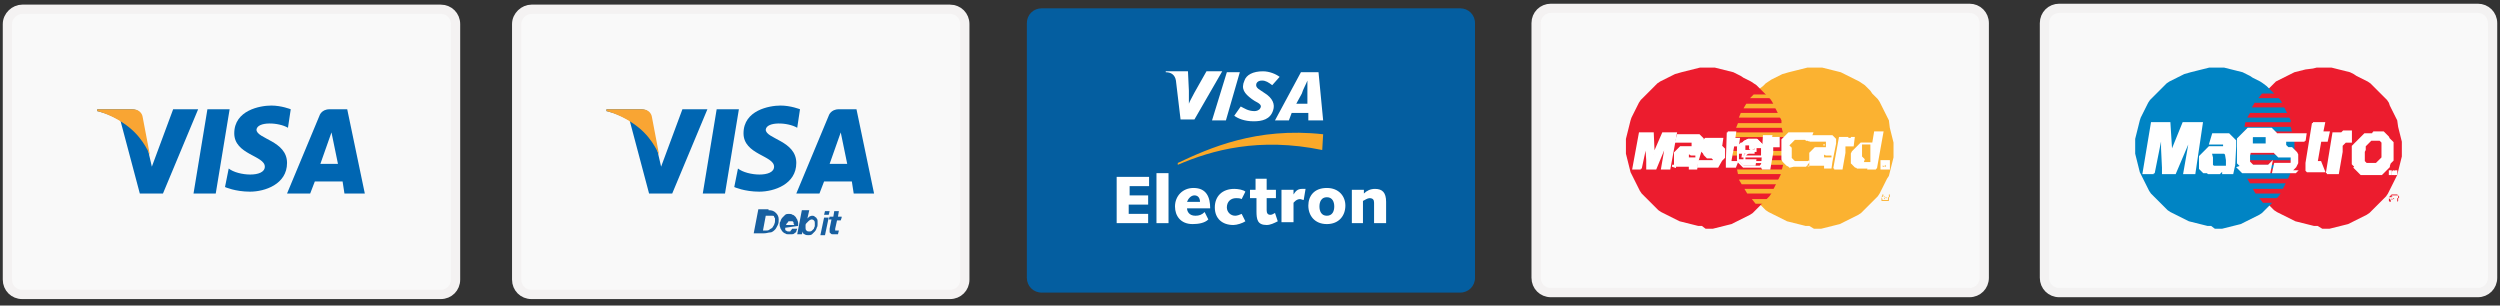 <svg xmlns:sketch="http://www.bohemiancoding.com/sketch/ns" xmlns="http://www.w3.org/2000/svg" xmlns:xlink="http://www.w3.org/1999/xlink" version="1.1" id="Layer_1" x="0" y="0" width="270" height="33" viewBox="0 0 270 33" xml:space="preserve" enable-background="new 0 0 270 33">
  <rect x="0" y="0" width="270" height="33" fill="#333333" stroke="none"/>
  <style type="text/css">
    
	.st0{fill:#F9F9F9;stroke:#F4F2F2;}
	.st1{fill:#FBB231;}
	.st2{fill:#EC1C2E;}
	.st3{fill:#FFFFFF;}
	.st4{fill:none;stroke:#FFFFFF;stroke-width:0.216;}
	.st5{fill:#0066B2;}
	.st6{fill:#F9A533;}
	.st7{enable-background:new    ;}
	.st8{fill:#175FA0;}
	.st9{fill:#045EA0;}
	.st10{fill:#FAA929;}
	.st11{fill:#F9F9F9;stroke:#F3F2F2;}
	.st12{fill:#0084C4;}
	.st13{fill:none;stroke:#FFFFFF;stroke-width:0.215;}

  </style>
  <title>
    credit cards mobile
  </title>
  <desc>
    Created with Sketch.
  </desc>
  <g id="PAA" sketch:type="MSPage">
    <g id="Mobile-portrait-2" transform="translate(-24, -1118)" sketch:type="MSArtboardGroup">
      <g id="Payment" transform="translate(-101, 89)" sketch:type="MSLayerGroup">
        <g id="form-2" transform="translate(111, 443)">
          <g id="credit-cards-mobile" transform="translate(15, 587)">
            <g id="Mastercard" transform="translate(165, 0)" sketch:type="MSShapeGroup">
              <path id="Fill-1" class="st0" d="M48.3 29c0 0.9-0.7 1.6-1.6 1.6H1.5c-0.9 0-1.6-0.7-1.6-1.6V1.5c0-0.9 0.7-1.6 1.6-1.6h45.2c0.9 0 1.6 0.7 1.6 1.6V29"/>
              <path id="Fill-2" class="st1" d="M29.9 23.7l0.4 0 0.4 0 0.4-0.1 0.4-0.1 0.4-0.1 0.4-0.1 0.4-0.1 0.4-0.2 0.4-0.2 0.4-0.2 0.4-0.2 0.4-0.2 0.3-0.2 0.3-0.3 0.3-0.3 0.3-0.3 0.3-0.3 0.3-0.3 0.3-0.3 0.2-0.3 0.2-0.4 0.2-0.4 0.2-0.4 0.2-0.4L38 18l0.1-0.4 0.1-0.4 0.1-0.4 0.1-0.4 0.1-0.4 0-0.4 0-0.4 0-0.4 0-0.4 -0.1-0.4 -0.1-0.4 -0.1-0.4 -0.1-0.4L38 12l-0.2-0.4 -0.2-0.4 -0.2-0.4 -0.2-0.4 -0.2-0.4 -0.2-0.3 -0.3-0.3 -0.3-0.3L36 8.8l-0.3-0.3 -0.3-0.3L35.1 8l-0.3-0.2 -0.4-0.2L34 7.4l-0.4-0.2L33.2 7l-0.4-0.2 -0.4-0.1L32 6.6l-0.4-0.1 -0.4-0.1 -0.4-0.1 -0.4 0 -0.4 0 -0.4 0 -0.4 0 -0.4 0.1 -0.4 0.1 -0.4 0.1 -0.4 0.1 -0.4 0.1L26.5 7l-0.4 0.2 -0.4 0.2 -0.4 0.2L25 7.8 24.7 8l-0.3 0.3L24 8.6l-0.3 0.3 -0.3 0.3 -0.3 0.3 -0.3 0.3 -0.2 0.3 -0.2 0.4 -0.2 0.4L22 11.2l-0.2 0.4L21.7 12l-0.1 0.4 -0.1 0.4 -0.1 0.4 -0.1 0.4 -0.1 0.4 0 0.4 0 0.4 0 0.4 0 0.4 0.1 0.4 0.1 0.4 0.1 0.4 0.1 0.4 0.1 0.4 0.2 0.4 0.2 0.4 0.2 0.4 0.2 0.4 0.2 0.4 0.2 0.3 0.3 0.3 0.3 0.3 0.3 0.3 0.3 0.3 0.3 0.3 0.3 0.3 0.3 0.2 0.4 0.2 0.4 0.2 0.4 0.2 0.4 0.2 0.4 0.2 0.4 0.1 0.4 0.1 0.4 0.1 0.4 0.1 0.4 0.1 0.4 0L29.9 23.7"/>
              <path id="Fill-3" class="st2" d="M18.2 23.7l0.4 0 0.4 0 0.4-0.1 0.4-0.1 0.4-0.1 0.4-0.1 0.4-0.1 0.4-0.2 0.4-0.2 0.4-0.2 0.4-0.2 0.4-0.2 0.3-0.2 0.3-0.3 0.3-0.3 0.3-0.3 0.3-0.3 0.3-0.3 0.3-0.3 0.2-0.3 0.2-0.4 0.2-0.4 0.2-0.4 0.2-0.4 0.2-0.4 0.1-0.4 0.1-0.4 0.1-0.4 0.1-0.4 0.1-0.4 0-0.4 0-0.4 0-0.4 0-0.4 -0.1-0.4 -0.1-0.4 -0.1-0.4 -0.1-0.4L26.4 12l-0.2-0.4 -0.2-0.4 -0.2-0.4 -0.2-0.4 -0.2-0.4 -0.2-0.3 -0.3-0.3 -0.3-0.3 -0.3-0.3 -0.3-0.3 -0.3-0.3L23.4 8l-0.3-0.2 -0.4-0.2 -0.4-0.2L22 7.2 21.6 7l-0.4-0.2 -0.4-0.1 -0.4-0.1L20 6.5l-0.4-0.1 -0.4-0.1 -0.4 0 -0.4 0 -0.4 0 -0.4 0 -0.4 0.1 -0.4 0.1 -0.4 0.1 -0.4 0.1 -0.4 0.1L14.9 7l-0.4 0.2 -0.4 0.2 -0.4 0.2 -0.4 0.2L13 8l-0.3 0.3 -0.3 0.3 -0.3 0.3 -0.3 0.3 -0.3 0.3 -0.3 0.3L11 10.1l-0.2 0.4 -0.2 0.4 -0.2 0.4 -0.2 0.4L10.1 12l-0.1 0.4 -0.1 0.4 -0.1 0.4 -0.1 0.4 -0.1 0.4 0 0.4 0 0.4 0 0.4 0 0.4 0.1 0.4 0.1 0.4 0.1 0.4 0.1 0.4 0.1 0.4 0.2 0.4 0.2 0.4 0.2 0.4 0.2 0.4 0.2 0.4 0.2 0.3 0.3 0.3 0.3 0.3 0.3 0.3 0.3 0.3 0.3 0.3 0.3 0.3 0.3 0.2 0.4 0.2 0.4 0.2 0.4 0.2 0.4 0.2 0.4 0.2 0.4 0.1 0.4 0.1 0.4 0.1 0.4 0.1 0.4 0.1 0.4 0L18.2 23.7"/>
              <path id="Fill-4" class="st1" d="M23 9.6h4.6V9.2h-4.2L23 9.6"/>
              <path id="Fill-5" class="st1" d="M22.3 10.7h5.3v-0.5h-5L22.3 10.7"/>
              <path id="Fill-6" class="st1" d="M21.8 11.7h5.8v-0.5H22L21.8 11.7"/>
              <path id="Fill-7" class="st1" d="M21.5 12.8h6.2v-0.5h-6L21.5 12.8"/>
              <path id="Fill-8" class="st1" d="M21.7 17.8h6v-0.5h-6.1L21.7 17.8"/>
              <path id="Fill-9" class="st1" d="M22.1 18.9h5.5v-0.5h-5.8L22.1 18.9"/>
              <path id="Fill-10" class="st1" d="M22.7 19.9h4.9v-0.5h-5.2L22.7 19.9"/>
              <path id="Fill-11" class="st1" d="M23.6 21h4.1v-0.5h-4.5L23.6 21"/>
              <path id="Fill-12" class="st1" d="M21.3 13.8h6.4v-0.5h-6.3L21.3 13.8"/>
              <path id="Fill-13" class="st1" d="M25.2 16.8h2.4v-0.5h-2.3L25.2 16.8"/>
              <path id="Fill-14" class="st1" d="M25.3 15.8h2.2v-0.5h-2.2L25.3 15.8"/>
              <path id="Fill-15" class="st1" d="M21.1 15.3h0.6v0.5h-0.6L21.1 15.3"/>
              <path id="Fill-16" class="st3" d="M19.9 14.7L19.9 14.7 19.9 14.7l-0.1 0 0 0 0 0 0 0 0 0 0 0 0 0 0 0 -0.1 0 -0.1 0h-0.1l-0.1 0 -0.1 0 -0.1 0 -0.1 0 -0.1 0 0 0 0 0 0 0 0 0 0 0 0 0 0 0 0 0 0 0v0l0 0 0 0 0 0 0 0 0.1 0.1 0.1 0 0.1 0 0.1 0 0.1 0 0.1 0 0.1 0 0.1 0 0.1 0 0.1 0.1 0.1 0.1 0.1 0.1 0 0.1 0 0.1 0 0.2 0 0.2 0 0.1 0 0.1 0 0.1 -0.1 0.1 -0.1 0.1 -0.1 0.1L19.5 17 19.4 17l-0.1 0 -0.1 0 -0.1 0 -0.1 0 -0.1 0 -0.1 0 -0.1 0 -0.1 0h-0.1l-0.1 0h-0.1l-0.1 0 -0.1 0 -0.1 0 -0.1 0 -0.1 0 -0.1 0 -0.1 0 -0.1 0 0 0 -0.1 0 0 0 0 0 0 0 0.1-0.6 0 0 0 0 0 0 0.1 0 0.1 0 0.1 0 0.1 0 0.1 0 0.1 0 0.1 0 0.1 0 0.1 0 0.1 0 0.1 0h0.1l0.1 0 0.1 0 0.1 0 0.1 0 0 0 0 0 0 0 0 0 0 0 0-0.1 0-0.1L18.9 16l-0.1 0 -0.1 0 -0.1 0 -0.1 0 -0.1 0 -0.1-0.1 -0.1-0.1 -0.1-0.1L18 15.5l-0.1-0.1 -0.1-0.1 0-0.2 0-0.2 0-0.1 0-0.1 0-0.1 0-0.1 0-0.1 0.1-0.1 0.1-0.1 0.1-0.1 0.1-0.1 0.1 0 0.1 0 0.1 0 0.1 0 0.1 0 0.2 0 0.2 0h0.1l0.1 0 0.1 0 0.1 0 0.1 0 0.1 0 0.1 0 0.1 0 0.1 0 0 0 0 0 0 0 0 0 0 0 0 0 0 0L19.9 14.7"/>
              <path id="Stroke-17" class="st4" d="M19.9 14.7L19.9 14.7 19.9 14.7 19.9 14.7l-0.1 0 0 0 0 0 0 0 0 0 0 0 0 0 0 0 -0.1 0 -0.1 0h-0.1l-0.1 0 -0.1 0 -0.1 0 -0.1 0 -0.1 0 0 0 0 0 0 0 0 0 0 0 0 0 0 0 0 0 0 0v0l0 0 0 0 0 0 0 0 0.1 0.1 0.1 0 0.1 0 0.1 0 0.1 0 0.1 0 0.1 0 0.1 0 0.1 0 0.1 0.1 0.1 0.1 0.1 0.1 0 0.1 0 0.1 0 0.2 0 0.2 0 0.1 0 0.1 0 0.1 -0.1 0.1 -0.1 0.1 -0.1 0.1L19.5 17 19.4 17l-0.1 0 -0.1 0 -0.1 0 -0.1 0 -0.1 0 -0.1 0 -0.1 0 -0.1 0h-0.1l-0.1 0h-0.1l-0.1 0 -0.1 0 -0.1 0 -0.1 0 -0.1 0 -0.1 0 -0.1 0 -0.1 0 0 0 -0.1 0 0 0 0 0 0 0 0.1-0.6 0 0 0 0 0 0 0.1 0 0.1 0 0.1 0 0.1 0 0.1 0 0.1 0 0.1 0 0.1 0 0.1 0 0.1 0 0.1 0h0.1l0.1 0 0.1 0 0.1 0 0.1 0 0 0 0 0 0 0 0 0 0 0 0-0.1 0-0.1L18.9 16l-0.1 0 -0.1 0 -0.1 0 -0.1 0 -0.1 0 -0.1-0.1 -0.1-0.1 -0.1-0.1L18 15.5l-0.1-0.1 -0.1-0.1 0-0.2 0-0.2 0-0.1 0-0.1 0-0.1 0-0.1 0-0.1 0.1-0.1 0.1-0.1 0.1-0.1 0.1-0.1 0.1 0 0.1 0 0.1 0 0.1 0 0.1 0 0.2 0 0.2 0h0.1l0.1 0 0.1 0 0.1 0 0.1 0 0.1 0 0.1 0 0.1 0 0.1 0 0 0 0 0 0 0 0 0 0 0 0 0 0 0L19.9 14.7"/>
              <path id="Fill-18" class="st3" d="M20.6 13.3h0.8L21.3 14h0.5l-0.1 0.7 -0.5 0 -0.3 1.6 0 0.1 0 0.1 0 0 0 0 0.1 0 0.1 0 0.1 0 0.1 0 0.1 0 0.1 0 0.1 0 0 0 0 0 0 0 0 0 0 0L21.4 17l0 0 0 0 0 0 0 0 0 0 0 0 0 0 0 0 0 0 0 0 0 0 0 0 0 0 0 0 0 0 -0.1 0h-0.2l-0.1 0 -0.1 0 -0.1 0 -0.1 0 -0.1 0 -0.1 0 0 0 0 0 0 0 0 0 0-0.1 0-0.1 0-0.1v-0.1l0-0.1 0-0.1L20.6 13.3"/>
              <path id="Stroke-19" class="st4" d="M20.6 13.3h0.8L21.3 14h0.5l-0.1 0.7 -0.5 0 -0.3 1.6 0 0.1 0 0.1 0 0 0 0 0.1 0 0.1 0 0.1 0 0.1 0 0.1 0 0.1 0 0.1 0 0 0 0 0 0 0 0 0 0 0L21.4 17l0 0 0 0 0 0 0 0 0 0 0 0 0 0 0 0 0 0 0 0 0 0 0 0 0 0 0 0 0 0 -0.1 0h-0.2l-0.1 0 -0.1 0 -0.1 0 -0.1 0 -0.1 0 -0.1 0 0 0 0 0 0 0 0 0 0-0.1 0-0.1 0-0.1v-0.1l0-0.1 0-0.1L20.6 13.3M22.4 15.8L22.4 15.8 22.4 15.8l0 0.1 0 0.1 0 0.1 0 0.1 0 0.1 0 0.1 0 0 0 0.1 0 0 0 0 0.1 0 0.1 0 0.1 0 0.1 0 0.1 0 0.1 0 0.1 0 0.1 0 0.1 0 0.1 0h0.1l0.1 0 0.1 0 0.1 0 0.1 0 0.1 0 0.1 0 0.1 0 0.1 0 0.1 0 0.1 0L24.1 17l0 0 0 0 0 0 0 0 0 0 0 0 0 0 0 0 -0.1 0 -0.1 0 -0.1 0 -0.1 0 -0.1 0h-0.1l-0.1 0h-0.1l-0.1 0 -0.1 0 -0.1 0 -0.1 0 -0.1 0L22.3 17l-0.1-0.1 -0.1-0.1 -0.1-0.1 -0.1-0.1 -0.1-0.1 -0.1-0.2 0-0.2 0-0.2 0-0.2 0-0.2 0-0.1 0-0.1 0-0.1 0-0.1 0-0.1 0.1-0.1 0.1-0.1 0.1-0.1 0.1-0.1 0.1-0.1 0.1-0.1 0.1-0.1 0.2-0.1 0.2-0.1 0.2 0 0.2 0 0.1 0 0.1 0 0.1 0 0.1 0 0.1 0 0.1 0.1 0.1 0.1 0.1 0.1 0.1 0.1 0.1 0.1 0.1 0.1 0 0.2 0 0.2 0 0.2 0 0.2 0 0.2 0 0.2h-2.1l0.1-0.6h1.3l0-0.1 0-0.1 0-0.1 0-0.1 0-0.1 0-0.1 0 0 0 0 0 0 0 0 0 0 0 0 0 0 0 0 0 0 -0.1 0 -0.1 0 -0.1 0 0 0 0 0 -0.1 0 0 0 0 0 0 0 0 0 0 0 0 0 0 0.1 0 0.1 0 0.1 0 0.1L22.4 15.8"/>
              <path id="Fill-20" class="st3" d="M29.4 14.2L29.4 14.2 29.4 14.2l-0.1-0.1 0 0 0 0 0 0 -0.1 0 -0.1 0L29 14 29 14l-0.1 0 -0.1 0 -0.1 0 -0.1 0h-0.2l-0.1 0 -0.1 0 -0.1 0 -0.1 0 -0.1 0 -0.1 0 -0.1 0.1 -0.1 0.1 -0.1 0.1 -0.1 0.1 -0.1 0.1 -0.1 0.1 -0.1 0.1L27.4 15l0 0.2 0 0.1 0 0.1 0 0.1 0 0.1 0 0.1 0 0.1 0 0.1 0 0.1 0 0.1 0.1 0.1 0.1 0.1 0.1 0.1 0.1 0.1 0.1 0 0.1 0 0.1 0 0 0 0 0 0.1 0 0.1 0 0.1 0h0.1l0.1 0 0.1 0 0.1 0 0.1 0 0.1 0 0.1 0 0.1 0 0.1 0 0.1-0.1L29 16.9l0 0 0 0 0 0 0 0 0 0 0 0 0 0 -0.1 0 -0.1 0 -0.1 0 -0.1 0 -0.1 0 -0.1 0 -0.1 0 -0.1 0 -0.2 0 -0.1 0 -0.1 0 -0.1 0L27.3 17l-0.1-0.1L27 16.8l-0.1-0.1 -0.1-0.1 -0.1-0.1 -0.1-0.1 -0.1-0.2L26.5 16l0-0.2 0-0.2 0-0.2 0-0.2 0-0.1 0-0.1 0-0.1 0-0.1 0-0.1 0-0.1 0-0.1 0-0.1 0-0.1 0-0.1 0-0.1 0.1-0.1 0.1-0.1 0.1-0.1 0.1-0.1 0.1-0.1 0.1-0.1 0.1-0.1 0.1 0 0.1 0 0.1 0 0.1 0 0.1 0 0.1 0 0.1 0 0.1 0 0.1 0 0.1 0 0.1 0 0.1 0 0.1 0 0.1 0 0.1 0 0.1 0 0.1 0 0.1 0 0.1 0 0.1 0 0.1 0 0.1 0 0.1 0 0.1 0 0.1 0 0 0 0 0 0 0 0 0 0 0L29.4 14.2"/>
              <path id="Stroke-21" class="st4" d="M29.4 14.2L29.4 14.2 29.4 14.2 29.4 14.2l-0.1-0.1 0 0 0 0 0 0 -0.1 0 -0.1 0L29 14 29 14l-0.1 0 -0.1 0 -0.1 0 -0.1 0h-0.2l-0.1 0 -0.1 0 -0.1 0 -0.1 0 -0.1 0 -0.1 0 -0.1 0.1 -0.1 0.1 -0.1 0.1 -0.1 0.1 -0.1 0.1 -0.1 0.1 -0.1 0.1L27.4 15l0 0.2 0 0.1 0 0.1 0 0.1 0 0.1 0 0.1 0 0.1 0 0.1 0 0.1 0 0.1 0.1 0.1 0.1 0.1 0.1 0.1 0.1 0.1 0.1 0 0.1 0 0.1 0 0 0 0 0 0.1 0 0.1 0 0.1 0h0.1l0.1 0 0.1 0 0.1 0 0.1 0 0.1 0 0.1 0 0.1 0 0.1 0 0.1-0.1L29 16.9l0 0 0 0 0 0 0 0 0 0 0 0 0 0 -0.1 0 -0.1 0 -0.1 0 -0.1 0 -0.1 0 -0.1 0 -0.1 0 -0.1 0 -0.2 0 -0.1 0 -0.1 0 -0.1 0L27.3 17l-0.1-0.1L27 16.8l-0.1-0.1 -0.1-0.1 -0.1-0.1 -0.1-0.1 -0.1-0.2L26.5 16l0-0.2 0-0.2 0-0.2 0-0.2 0-0.1 0-0.1 0-0.1 0-0.1 0-0.1 0-0.1 0-0.1 0-0.1 0-0.1 0-0.1 0-0.1 0.1-0.1 0.1-0.1 0.1-0.1 0.1-0.1 0.1-0.1 0.1-0.1 0.1-0.1 0.1 0 0.1 0 0.1 0 0.1 0 0.1 0 0.1 0 0.1 0 0.1 0 0.1 0 0.1 0 0.1 0 0.1 0 0.1 0 0.1 0 0.1 0 0.1 0 0.1 0 0.1 0 0.1 0 0.1 0 0.1 0 0.1 0 0.1 0 0.1 0 0.1 0 0 0 0 0 0 0 0 0 0 0L29.4 14.2"/>
              <path id="Fill-22" class="st3" d="M36.6 17.2h-0.8l0.1-0.3v0l0 0.1 0 0.1 0 0 -0.1 0 -0.1 0 -0.1 0 -0.1 0 -0.1 0 -0.1 0 -0.1 0 -0.1 0 -0.1 0 -0.1 0 -0.1 0 -0.1 0H35l-0.2 0 -0.1 0 -0.1 0 -0.1-0.1L34.4 17l-0.1-0.1 -0.1-0.1 -0.1-0.1 -0.1-0.1 0-0.1 0-0.1 0-0.1 0-0.1 0-0.2 0-0.1 0-0.1 0-0.2 0.1-0.2 0.1-0.1 0.1-0.1 0.1-0.1 0.1-0.1 0.1-0.1 0.1-0.1 0.1-0.1 0.1-0.1 0.1-0.1 0.1 0 0.1 0 0.1 0 0.1 0 0.1 0 0.1 0 0.1 0 0.1 0 0.1 0 0.1 0 0.1 0 0.1 0 0.1 0 0 0 0 0 0 0 0 0 0 0 0 0 0 0 0 0 0.2-1.2h0.8L36.6 17.2"/>
              <path id="Stroke-23" class="st4" d="M36.6 17.2h-0.8l0.1-0.3v0l0 0.1 0 0.1 0 0 -0.1 0 -0.1 0 -0.1 0 -0.1 0 -0.1 0 -0.1 0 -0.1 0 -0.1 0 -0.1 0 -0.1 0 -0.1 0 -0.1 0H35l-0.2 0 -0.1 0 -0.1 0 -0.1-0.1L34.4 17l-0.1-0.1 -0.1-0.1 -0.1-0.1 -0.1-0.1 0-0.1 0-0.1 0-0.1 0-0.1 0-0.2 0-0.1 0-0.1 0-0.2 0.1-0.2 0.1-0.1 0.1-0.1 0.1-0.1 0.1-0.1 0.1-0.1 0.1-0.1 0.1-0.1 0.1-0.1 0.1-0.1 0.1 0 0.1 0 0.1 0 0.1 0 0.1 0 0.1 0 0.1 0 0.1 0 0.1 0 0.1 0 0.1 0 0.1 0 0.1 0 0 0 0 0 0 0 0 0 0 0 0 0 0 0 0 0 0.2-1.2h0.8L36.6 17.2"/>
              <path id="Fill-24" class="st1" d="M35.3 16.5L35.3 16.5l0.2 0 0.1 0 0.1 0 0.1 0 0.1 0 0.1 0 0-0.1 0-0.1 0-0.1 0-0.1 0-0.1 0-0.1 0-0.1 0-0.1 0-0.1 0-0.1 0-0.1v-0.1l0-0.1 0-0.1 0-0.1 0-0.1 0-0.1 0-0.1 0-0.1 0 0 0 0 0 0 -0.1 0 -0.1 0 -0.1 0 -0.1 0 -0.1 0 -0.1 0 -0.1 0 -0.1 0 -0.1 0 0 0 0 0.1 0 0.1 0 0.1 0 0.1 0 0.1 0 0.1 0 0.1 0 0.1 0 0.1 0 0.1 0 0.1 0 0.1 0 0.1 0.1 0.1 0.1 0.1 0.1 0.1L35.3 16.5"/>
              <path id="Fill-25" class="st3" d="M17.3 16.5l-0.1 0.7h-0.7l0-0.1 0-0.1 0-0.1 0 0 0 0 0 0 -0.1 0 -0.1 0 -0.1 0 -0.1 0 -0.1 0 -0.1 0 -0.1 0 -0.1 0 -0.1 0 -0.1 0 -0.1 0 -0.1 0 -0.1 0 -0.1 0 -0.1 0 -0.1 0 -0.1 0 -0.1 0 -0.1 0L14.9 17l0-0.1 0-0.1 0-0.1 0-0.1 0-0.1 0-0.1 0-0.1 0-0.1 0-0.1v-0.1l0-0.1 0-0.1 0-0.1 0-0.1 0-0.1 0.1-0.1 0.1-0.1 0.1-0.1 0.1-0.1 0.1-0.1 0.1-0.1 0.1 0 0.1 0 0.1 0 0.1 0 0.1 0h0l0 0 0 0 0 0 0 0 0 0 0 0 0.1 0 0 0 0.1 0 0.1 0 0 0 0 0 0 0 0 0h0.1l0.1 0 0.1 0h0.1l0.1 0 0 0 0 0h0l0 0 0-0.1 0-0.1 0-0.1 0-0.1 0-0.1 0-0.1 0 0 -0.1 0 -0.1 0 -0.1 0 -0.1 0 -0.1 0 -0.1 0h-0.1l-0.1 0 -0.1 0 -0.1 0 -0.1 0 -0.1 0 -0.1 0 -0.1 0 -0.1 0 -0.1 0 -0.1 0 -0.1 0 0 0 0 0 0.2-0.7 0.1 0 0.1 0 0.1 0 0.1 0 0.1 0 0.1 0 0.1 0 0.1 0 0.1 0 0.1 0 0.1 0h0.3l0.1 0 0.1 0 0.1 0 0.1 0 0.1 0 0.1 0 0.1 0 0.1 0 0.1 0 0.1 0.1 0.1 0.1 0.1 0.1 0.1 0.1 0 0.1 0 0.1 0 0.1v0.1l0 0.1L17.3 16.5"/>
              <path id="Stroke-26" class="st4" d="M17.3 16.5l-0.1 0.7h-0.7l0-0.1 0-0.1 0-0.1 0 0 0 0 0 0 -0.1 0 -0.1 0 -0.1 0 -0.1 0 -0.1 0 -0.1 0 -0.1 0 -0.1 0 -0.1 0 -0.1 0 -0.1 0 -0.1 0 -0.1 0 -0.1 0 -0.1 0 -0.1 0 -0.1 0 -0.1 0 -0.1 0L14.9 17l0-0.1 0-0.1 0-0.1 0-0.1 0-0.1 0-0.1 0-0.1 0-0.1 0-0.1v-0.1l0-0.1 0-0.1 0-0.1 0-0.1 0-0.1 0.1-0.1 0.1-0.1 0.1-0.1 0.1-0.1 0.1-0.1 0.1-0.1 0.1 0 0.1 0 0.1 0 0.1 0 0.1 0h0l0 0 0 0 0 0 0 0 0 0 0 0 0.1 0 0 0 0.1 0 0.1 0 0 0 0 0 0 0 0 0h0.1l0.1 0 0.1 0h0.1l0.1 0 0 0 0 0h0l0 0 0-0.1 0-0.1 0-0.1 0-0.1 0-0.1 0-0.1 0 0 -0.1 0 -0.1 0 -0.1 0 -0.1 0 -0.1 0 -0.1 0h-0.1l-0.1 0 -0.1 0 -0.1 0 -0.1 0 -0.1 0 -0.1 0 -0.1 0 -0.1 0 -0.1 0 -0.1 0 -0.1 0 0 0 0 0 0.2-0.7 0.1 0 0.1 0 0.1 0 0.1 0 0.1 0 0.1 0 0.1 0 0.1 0 0.1 0 0.1 0 0.1 0h0.3l0.1 0 0.1 0 0.1 0 0.1 0 0.1 0 0.1 0 0.1 0 0.1 0 0.1 0 0.1 0.1 0.1 0.1 0.1 0.1 0.1 0.1 0 0.1 0 0.1 0 0.1v0.1l0 0.1L17.3 16.5"/>
              <path id="Fill-27" class="st2" d="M16.6 15.8L16.6 15.8 16.6 15.8 16.6 15.8 16.6 15.8 16.6 15.8l-0.1-0.1h-0.1l0 0 0 0 0 0 0 0 0 0 0 0 0 0 0 0 0 0 0 0 0 0 0 0 0 0 0 0 0 0 0 0 0 0 0 0 0 0 0 0 0 0 0 0 0 0 0 0 0 0.1 0 0.1 0 0.1 0 0 0 0 0.1 0 0 0 0 0 0.1 0 0.1 0 0.1 0 0.1 0 0.1 0 0.1 0 0 0 0 0 0 0 0 0 0 0 0 0 0 0 0 0 0 0 0 0 0-0.1 0-0.1L16.6 15.8 16.6 15.8"/>
              <path id="Fill-28" class="st3" d="M11.2 17.2h-0.8l0.7-3.8h1.4l0.1 2.3 1-2.3H15l-0.7 3.8h-0.8l0.5-2.9h0l-1.2 2.9h-0.9l0-0.1 0-0.3 0-0.5 -0.1-1.5 0-0.3 0-0.1h0L11.2 17.2"/>
              <path id="Stroke-29" class="st4" d="M11.2 17.2h-0.8l0.7-3.8h1.4l0.1 2.3 1-2.3H15l-0.7 3.8h-0.8l0.5-2.9h0l-1.2 2.9h-0.9l0-0.1 0-0.3 0-0.5 -0.1-1.5 0-0.3 0-0.1h0L11.2 17.2"/>
              <path id="Fill-30" class="st3" d="M31.9 16.5l-0.1 0.7H31l0-0.1 0-0.1v-0.1l0 0 0 0 0 0 -0.1 0 -0.1 0 -0.1 0 -0.1 0 -0.1 0 -0.1 0 -0.1 0 -0.1 0 -0.1 0 -0.1 0 -0.1 0 -0.1 0 -0.1 0 -0.1 0 -0.1 0 -0.1 0 -0.1 0 -0.1 0 -0.1 0L29.4 17l0-0.1 0-0.1 0-0.1 0-0.1 0-0.1 0-0.1 0-0.1 0-0.1 0-0.1v-0.1l0-0.1 0-0.1 0-0.1 0-0.1 0-0.1 0.1-0.1 0.1-0.1 0.1-0.1 0.1-0.1 0.1-0.1 0.1-0.1 0.1 0 0.1 0 0.1 0 0.1 0 0.1 0h0l0 0 0 0 0 0 0 0 0 0 0 0 0 0 0.1 0 0.1 0 0 0 0 0 0 0 0 0 0 0h0.1l0.1 0 0.1 0h0.1l0.1 0 0 0 0 0h0l0 0 0-0.1 0-0.1 0-0.1 0-0.1 0-0.1 0-0.1 0 0 -0.1 0 -0.1 0 -0.1 0 -0.1 0 -0.1 0 -0.1 0h-0.1l-0.1 0 -0.1 0 -0.1 0 -0.1 0 -0.1 0 -0.1 0 -0.1 0 -0.1 0 -0.1 0 -0.1 0 -0.1 0 0 0 0 0 0.2-0.7 0.1 0 0.1 0 0.1 0 0.1 0 0.1 0 0.1 0 0.1 0 0.1 0 0.1 0 0.1 0 0.1 0H31l0.1 0 0.1 0 0.1 0 0.1 0 0.1 0 0.1 0 0.1 0 0.1 0 0.1 0 0.1 0.1 0.1 0.1 0.1 0.1 0.1 0.1 0 0.1 0 0.1 0 0.1v0.1l0 0.1L31.9 16.5"/>
              <path id="Fill-31" class="st3" d="M31.7 17.2L31.7 17.2l0.1-0.7 0 0L31.7 17.2 31.7 17.2 31.7 17.2 31.7 17.2 31.7 17.2 31.7 17.2"/>
              <path id="Fill-32" class="st3" d="M31 17.2L31 17.2l0.8 0v0L31 17.2 31 17.2 31 17.2 31 17.2 31 17.2 31 17.2"/>
              <path id="Fill-33" class="st3" d="M31 16.8L31 16.8 31 16.8l0 0.1V17l0 0.1h0l0-0.1 0-0.1V16.8L31 16.8 31 16.8 31 16.8"/>
              <path id="Fill-34" class="st3" d="M29.9 17.2L29.9 17.2 29.9 17.2l0.2 0 0.1 0 0.1 0 0.1 0 0.1 0 0.1 0 0.1 0 0.1 0 0.1 0 0.1 0 0.1 0 0.1 0 0.1 0 0 0 0 0 0 0 0 0 0 0 -0.1 0 -0.1 0 -0.1 0 -0.1 0 -0.1 0 -0.1 0 -0.1 0 -0.1 0 -0.1 0 -0.1 0 -0.1 0 -0.1 0L29.9 17.2 29.9 17.2 29.9 17.2"/>
              <path id="Fill-35" class="st3" d="M29.2 16.3L29.2 16.3 29.2 16.3l0 0.1 0 0.1 0 0.1 0 0.1 0 0.1 0 0.1 0 0.1 0 0.1 0 0.1 0.1 0.1 0.1 0 0.1 0 0.1 0 0.1 0 0.1 0 0 0 -0.1 0 -0.1 0 -0.1 0 -0.1 0 -0.1 0 -0.1-0.1 0-0.1 0-0.1 0-0.1 0-0.1 0-0.1 0-0.1 0-0.1 0-0.1L29.2 16.3 29.2 16.3 29.2 16.3"/>
              <path id="Fill-36" class="st3" d="M30.2 15.2L30.2 15.2l-0.1 0 -0.1 0 -0.1 0 -0.1 0 -0.1 0 -0.1 0.1 -0.1 0.1 -0.1 0.1 -0.1 0.1 -0.1 0.1 -0.1 0.1 0 0.1 0 0.1 0 0.1 0 0.1 0 0.1h0l0-0.1 0-0.1 0-0.1 0-0.1 0-0.1 0.1-0.1 0.1-0.1 0.1-0.1 0.1-0.1 0.1-0.1 0.1-0.1 0.1 0 0.1 0 0.1 0L30.2 15.2 30.2 15.2 30.2 15.2"/>
              <path id="Fill-37" class="st3" d="M30.8 15.1L30.8 15.1 30.8 15.1l-0.1 0 0 0 0 0 0 0 -0.1 0 -0.1 0 0 0 0 0 0 0 0 0 0 0 0 0 0 0h0v0h0l0 0 0 0 0 0 0 0 0 0 0 0 0 0 0.1 0 0.1 0 0 0 0 0 0 0L30.8 15.1 30.8 15.1 30.8 15.1"/>
              <path id="Fill-38" class="st3" d="M31.2 15.2L31.2 15.2 31.2 15.2 31.2 15.2 31.2 15.2l-0.1 0H31l-0.1 0h-0.1v0H31l0.1 0L31.2 15.2 31.2 15.2 31.2 15.2 31.2 15.2 31.2 15.2 31.2 15.2 31.2 15.2 31.2 15.2 31.2 15.2"/>
              <path id="Fill-39" class="st3" d="M31.3 15L31.3 15 31.3 15l0 0.1 0 0.1 0 0 0 0 0 0 0-0.1L31.3 15 31.3 15 31.3 15"/>
              <path id="Fill-40" class="st3" d="M30.9 14.7L30.9 14.7 30.9 14.7l0.1 0 0.1 0 0 0 0 0 0 0 0 0.1 0 0.1h0l0-0.1 0-0.1 0-0.1 0 0 -0.1 0 -0.1 0L30.9 14.7 30.9 14.7 30.9 14.7"/>
              <path id="Fill-41" class="st3" d="M29.7 14.8L29.7 14.8 29.7 14.8 29.7 14.8l0.1 0 0.1 0 0.1 0 0.1 0 0.1 0 0.1 0 0.1 0 0.1 0 0.1 0 0.1 0h0.3l0.1 0v0l-0.1 0 -0.1 0h-0.1l-0.1 0 -0.1 0 -0.1 0 -0.1 0 -0.1 0 -0.1 0 -0.1 0 -0.1 0 -0.1 0 -0.1 0L29.7 14.8 29.7 14.8 29.7 14.8 29.7 14.8 29.7 14.8"/>
              <path id="Fill-42" class="st3" d="M29.9 14.1L29.9 14.1l-0.2 0.7 0 0L29.9 14.1 29.9 14.1 29.9 14.1 29.9 14.1 29.9 14.1 29.9 14.1"/>
              <path id="Fill-43" class="st3" d="M31.2 14L31.2 14 31.2 14 31 14h-0.3l-0.1 0 -0.1 0 -0.1 0 -0.1 0 -0.1 0 -0.1 0 -0.1 0 -0.1 0 -0.1 0 -0.1 0 -0.1 0 0 0 0.1 0 0.1 0 0.1 0 0.1 0 0.1 0 0.1 0 0.1 0 0.1 0 0.1 0 0.1 0H31L31.2 14 31.2 14 31.2 14"/>
              <path id="Fill-44" class="st3" d="M32.2 15L32.2 15l0-0.1v-0.1l0-0.1 0-0.1 0-0.1L32 14.4 32 14.3l-0.1-0.1 -0.1-0.1 -0.1-0.1 -0.1 0 -0.1 0 -0.1 0 -0.1 0 -0.1 0 -0.1 0v0l0.1 0 0.1 0 0.1 0 0.1 0 0.1 0 0.1 0 0.1 0 0.1 0.1 0.1 0.1 0.1 0.1 0.1 0.1 0 0.1 0 0.1 0 0.1v0.1L32.2 15 32.2 15"/>
              <path id="Fill-45" class="st3" d="M31.9 16.5L31.9 16.5l0.3-1.5 0 0L31.9 16.5 31.9 16.5"/>
              <path id="Fill-46" class="st1" d="M31.2 15.8L31.2 15.8 31.2 15.8 31.2 15.8 31.2 15.8 31.2 15.8 31 15.7h0l0 0 0 0 0 0 0 0 0 0 0 0 0 0 0 0 0 0 0 0 0 0 0 0 0 0 0 0 0 0 0 0 0 0 0 0 0 0 0 0 0 0 0 0 0 0 0 0 0 0 0 0.1 0 0.1 0 0.1 0 0 0 0 0.1 0 0 0 0 0 0.1 0 0.1 0 0.1 0 0.1 0 0.1 0 0.1 0 0.1 0 0 0 0 0 0 0 0 0 0 0 0 0 0 0 0 0 0 0 0-0.1 0-0.1L31.2 15.8 31.2 15.8"/>
              <path id="Fill-47" class="st3" d="M37.2 16.8L37.2 16.8l0-0.1 0-0.1 0-0.1 0.1 0 0.1 0 0.1 0 0.1 0 0.1 0 0.1 0 0.1 0 0.1 0 0 0.1 0 0.1 0 0.1 0 0.1h-0.1l0-0.1 0-0.1 0-0.1 0-0.1 0 0 -0.1 0 -0.1 0 -0.1 0 -0.1 0 -0.1 0 -0.1 0 0 0 0 0.1 0 0.1L37.2 16.8 37.2 16.8 37.2 16.8"/>
              <path id="Fill-48" class="st3" d="M37.5 16.8v-0.2h0.2l0 0 0 0 0 0 0 0 0 0 0 0 0 0 0 0 0 0 0 0 0 0 0 0h-0.1l0 0 0 0 0 0 0 0 0 0 0 0 0 0v0l0 0 0 0 0 0 0 0 0 0 0 0h-0.1L37.5 16.8 37.5 16.8"/>
              <path id="Fill-49" class="st3" d="M37.2 16.8L37.2 16.8l0 0.1 0 0.1 0 0.1 0 0.1 0.1 0 0.1 0 0.1 0 0.1 0 0.1 0 0.1 0 0.1 0 0.1 0 0-0.1 0-0.1 0-0.1 0-0.1 0 0h-0.1l0 0 0 0.1 0 0.1 0 0.1 0 0 0 0 -0.1 0 -0.1 0 -0.1 0 -0.1 0 -0.1 0 -0.1 0 0 0 0 0 0-0.1L37.2 16.8 37.2 16.8 37.2 16.8 37.2 16.8"/>
              <path id="Fill-50" class="st3" d="M37.5 16.8v0.2h0.1L37.5 16.8l0.1 0 0.1 0.1h0.1l-0.1-0.1h0l0 0 0 0 0 0 0 0h-0.1l0 0L37.5 16.8 37.5 16.8 37.5 16.8"/>
              <path id="Stroke-51" class="st4" d="M37.2 16.8L37.2 16.8 37.2 16.8l0-0.2 0-0.1 0-0.1 0.1 0 0.1 0 0.1 0 0.1 0 0.1 0 0.1 0 0.1 0 0.1 0 0 0.1 0 0.1 0 0.1 0 0.1 0 0.1 0 0.1 0 0.1 0 0.1 -0.1 0 -0.1 0 -0.1 0 -0.1 0 -0.1 0 -0.1 0 -0.1 0 -0.1 0 0-0.1 0-0.1L37.2 16.8 37.2 16.8M37.5 16.9L37.5 16.9l-0.1-0.4h0.2l0 0 0 0 0 0 0 0 0 0 0 0 0 0 0 0 0 0 0 0 0 0 0 0 0 0 0 0 0 0h0l0.1 0.1h-0.1l-0.1-0.1h-0.1V16.9M37.6 16.8L37.6 16.8 37.6 16.8 37.6 16.8 37.6 16.8 37.6 16.8 37.6 16.8 37.6 16.8l0.1-0.1v0L37.6 16.8 37.6 16.8l0.1-0.1 0 0 0 0 0 0h-0.1L37.6 16.8 37.6 16.8M37.6 17.1L37.6 17.1 37.6 17.1l0.1 0 0.1 0 0 0 0 0 0-0.1 0-0.1 0-0.1 0-0.1 0-0.1 0-0.1 0-0.1 0 0 -0.1 0 -0.1 0 -0.1 0 -0.1 0 -0.1 0 -0.1 0 0 0 0 0.1 0 0.1 0 0.1 0 0.1 0 0.1 0 0.1 0 0.1 0 0 0 0 0.1 0L37.6 17.1 37.6 17.1"/>
              <path id="Fill-52" class="st3" d="M32.1 17.2h0.8l0.3-1.7 0-0.1 0-0.1 0-0.1 0-0.1 0-0.1 0-0.1 0-0.1 0-0.1 0.1 0 0.1 0 0.1 0 0.1 0 0.1 0 0.1 0 0.1 0 0.1 0h0.1l0.1-0.8 -0.1 0 -0.1 0L34 14 34 14l-0.1 0 -0.1 0 -0.1 0 -0.1 0 -0.1 0 -0.1 0 0 0 0 0 0 0.1 0 0.1 0 0.1 0 0.1 0.1-0.5h-0.8L32.1 17.2"/>
              <path id="Stroke-53" class="st4" d="M32.1 17.2h0.8l0.3-1.7 0-0.1 0-0.1 0-0.1 0-0.1 0-0.1 0-0.1 0-0.1 0-0.1 0.1 0 0.1 0 0.1 0 0.1 0 0.1 0 0.1 0 0.1 0 0.1 0h0.1l0.1-0.8 -0.1 0 -0.1 0L34 14 34 14l-0.1 0 -0.1 0 -0.1 0 -0.1 0 -0.1 0 -0.1 0 0 0 0 0 0 0.1 0 0.1 0 0.1 0 0.1 0.1-0.5h-0.8L32.1 17.2"/>
              <path id="Fill-54" class="st3" d="M24.3 17.2h0.8l0.3-1.7 0-0.1 0-0.1 0-0.1 0-0.1 0-0.1 0-0.1 0-0.1 0 0 0 0 0.1 0 0.1 0 0.1 0 0.1 0 0.1 0 0.1 0 0.1 0h0l0 0 0 0h0l0 0 0 0 0 0h0l0 0 0 0 0-0.1 0-0.1 0-0.1 0-0.1 0-0.1 0-0.1 0-0.1 0-0.1 0-0.1 0 0 0 0 0 0 0 0 0 0h0l0 0 0 0 0 0h0l0 0 0 0h0l-0.1 0 -0.1 0 -0.1 0 -0.1 0 -0.1 0 -0.1 0 -0.1 0 -0.1 0 0 0 0 0 0 0 0 0 0 0.1 0 0.1 -0.1 0.1 0.1-0.5h-0.8L24.3 17.2"/>
              <path id="Stroke-55" class="st4" d="M24.3 17.2h0.8l0.3-1.7 0-0.1 0-0.1 0-0.1 0-0.1 0-0.1 0-0.1 0-0.1 0 0 0 0 0.1 0 0.1 0 0.1 0 0.1 0 0.1 0 0.1 0 0.1 0h0l0 0 0 0h0l0 0 0 0 0 0h0l0 0 0 0 0-0.1 0-0.1 0-0.1 0-0.1 0-0.1 0-0.1 0-0.1 0-0.1 0-0.1 0 0 0 0 0 0 0 0 0 0h0l0 0 0 0 0 0h0l0 0 0 0h0l-0.1 0 -0.1 0 -0.1 0 -0.1 0 -0.1 0 -0.1 0 -0.1 0 -0.1 0 0 0 0 0 0 0 0 0 0 0.1 0 0.1 -0.1 0.1 0.1-0.5h-0.8L24.3 17.2"/>
              <path id="Fill-56" class="st1" d="M37.2 20.3L37.2 20.3 37.2 20.3l0.1-0.2 0-0.1 0.1 0 0.1 0 0.1 0 0.1 0 0.1 0 0.1 0 0.1 0 0.1 0 0 0.1 0 0.1 0 0.1v0h-0.1l0-0.1 0-0.1 0-0.1 0 0 -0.1 0 -0.1 0 -0.1 0 -0.1 0 -0.1 0 -0.1 0 0 0 0 0.1 0 0.1L37.2 20.3 37.2 20.3"/>
              <path id="Fill-57" class="st1" d="M37.5 20.3v-0.1h0.2l0 0 0 0 0 0 0 0 0 0 0 0 0 0h-0.1v0l0 0 0 0 0 0 0 0 0 0 0 0L37.5 20.3 37.5 20.3 37.5 20.3"/>
              <path id="Fill-58" class="st1" d="M37.2 20.3L37.2 20.3 37.2 20.3 37.2 20.3 37.2 20.3 37.2 20.3"/>
              <path id="Fill-59" class="st1" d="M37.5 20.3L37.5 20.3 37.5 20.3 37.5 20.3l0.1 0 0 0 0 0 0 0 0 0 0 0 0 0 0 0v0h0.1l0 0 0 0 0 0 0 0H37.5"/>
              <path id="Fill-60" class="st1" d="M37.9 20.3L37.9 20.3 37.9 20.3 37.9 20.3 37.9 20.3 37.9 20.3"/>
              <path id="Fill-61" class="st1" d="M37.2 20.3L37.2 20.3 37.2 20.3l0 0.2 0 0.1 0 0.1 0.1 0 0.1 0 0.1 0 0.1 0 0.1 0 0.1 0 0.1 0 0.1 0 0-0.1 0-0.1 0-0.1 0-0.1v0h-0.1v0l0 0.1 0 0.1 0 0.1 0 0 0 0 -0.1 0 -0.1 0 -0.1 0 -0.1 0 -0.1 0 -0.1 0 0 0 0 0 0-0.1L37.2 20.3 37.2 20.3 37.2 20.3 37.2 20.3"/>
              <path id="Fill-62" class="st1" d="M37.5 20.3v0.2h0.1L37.5 20.3l0.1 0 0.1 0.1h0.1l-0.1-0.1h0l0 0 0 0 0 0H37.5"/>
              <path id="Fill-63" class="st3" d="M24.4 15l0-0.2 0-0.2 -0.1-0.1 -0.1-0.1 -0.1-0.1L24 14.2l-0.1-0.1 -0.1-0.1 -0.1 0 -0.1 0 -0.1 0 -0.1 0 -0.1 0L23 14l-0.2 0 -0.2 0.1 -0.2 0.1 -0.1 0.1 -0.1 0.1L22 14.4l-0.1 0.1 -0.1 0.1 -0.1 0.1 -0.1 0.1 0 0.1 0 0.1 0 0.1 0 0.1 0 0.1 0 0.2 0 0.2 0 0.2 0 0.2 0.1 0.2 0.1 0.1 0.1 0.1 0.1 0.1 0.1 0.1 0.1 0.1 0.1 0.1 0.1 0 0.1 0 0.1 0 0.1 0 0.1 0h0.1l0.1 0h0.1l0.1 0 0.1 0 0.1 0 0.1 0 0.1 0 0 0 0 0 0 0 0 0 0 0 0 0 0 0 0 0 0.1-0.7 -0.1 0 -0.1 0 -0.1 0 -0.1 0 -0.1 0 -0.1 0 -0.1 0 -0.1 0 -0.1 0 -0.1 0h-0.1l-0.1 0 -0.1 0 -0.1 0 -0.1 0 -0.1 0 -0.1 0 -0.1 0 -0.1 0 -0.1 0 -0.1 0 0 0 0 0 0-0.1 0 0 0-0.1 0-0.1 0-0.1 0-0.1 0-0.1 0 0 0 0h1.9l0-0.2 0-0.2 0-0.2L24.4 15 24.4 15zM23.6 15.2h-1.1l0 0 0 0 0 0 0-0.1 0-0.1 0-0.1 0-0.1 0-0.1 0 0 0 0 0 0 0 0 0 0 0 0 0.1 0 0 0 0 0 0.1 0 0.1 0 0.1 0 0 0 0 0 0 0 0 0 0 0 0 0 0 0 0 0 0 0 0 0.1 0 0.1 0 0.1 0 0.1L23.6 15.2 23.6 15.2 23.6 15.2z"/>
            </g>
            <g id="VISA" sketch:type="MSShapeGroup">
              <path id="Fill-1_1_" class="st0" d="M48.2 29.2c0 0.9-0.7 1.6-1.6 1.6H1.4c-0.9 0-1.6-0.7-1.6-1.6V1.6C-0.2 0.7 0.6 0 1.4 0h45.2c0.9 0 1.6 0.7 1.6 1.6V29.2"/>
              <path id="Fill-4_1_" class="st5" d="M22.3 19.9h-2.4l1.5-9.1h2.4L22.3 19.9"/>
              <path id="Fill-5_1_" class="st5" d="M17.7 10.8l-2.3 6.2 -0.3-1.3v0l-0.8-4.1c0 0-0.1-0.8-1.1-0.8H9.5l0 0.2c0 0 1.1 0.2 2.5 1l2.1 7.9h2.5l3.8-9.1H17.7"/>
              <path id="Fill-6_1_" class="st5" d="M33.6 16.7l1.2-3.4 0.7 3.4H33.6L33.6 16.7zM36.2 19.9h2.2l-1.9-9.1h-1.9c-0.9 0-1.1 0.7-1.1 0.7l-3.5 8.4h2.5l0.5-1.3h3L36.2 19.9 36.2 19.9z"/>
              <path id="Fill-7_1_" class="st5" d="M30.1 12.8l0.3-2c0 0-1-0.4-2.1-0.4 -1.2 0-4 0.5-4 3 0 2.3 3.3 2.4 3.3 3.6 0 1.2-2.9 1-3.9 0.2l-0.4 2c0 0 1.1 0.5 2.7 0.5 1.6 0 4-0.8 4-3.1 0-2.4-3.3-2.6-3.3-3.6C26.8 12.1 29.1 12.2 30.1 12.8"/>
              <path id="Fill-8_1_" class="st6" d="M14.4 11.6c0 0-0.1-0.8-1.1-0.8H9.5l0 0.2c0 0 1.8 0.4 3.5 1.8 1.6 1.3 2.2 3 2.2 3L14.4 11.6z"/>
            </g>
            <g id="VISA-2" transform="translate(55, 0)">
              <path id="Fill-1_2_" sketch:type="MSShapeGroup" class="st0" d="M48.2 29.2c0 0.9-0.7 1.6-1.6 1.6H1.4c-0.9 0-1.6-0.7-1.6-1.6V1.6C-0.2 0.7 0.6 0 1.4 0h45.2c0.9 0 1.6 0.7 1.6 1.6V29.2"/>
              <g class="st7">
                <path class="st8" d="M27 21.7c0.4 0 0.6 0.1 0.8 0.3 0.2 0.2 0.3 0.4 0.3 0.7 0 0.2 0 0.4-0.1 0.6 -0.1 0.2-0.2 0.4-0.3 0.5 -0.1 0.1-0.3 0.3-0.5 0.3s-0.4 0.1-0.7 0.1h-1.1l0.5-2.6H27zM26.7 23.9c0.1 0 0.3 0 0.4-0.1 0.1-0.1 0.2-0.1 0.3-0.2 0.1-0.1 0.1-0.2 0.2-0.3 0-0.1 0.1-0.2 0.1-0.4 0-0.1 0-0.2 0-0.3 0-0.1-0.1-0.1-0.1-0.2 0-0.1-0.1-0.1-0.2-0.1 -0.1 0-0.2 0-0.3 0h-0.4l-0.3 1.6H26.7z"/>
                <path class="st8" d="M28.8 23.6C28.8 23.6 28.8 23.6 28.8 23.6L28.8 23.6c0 0.2 0 0.3 0.1 0.3C29 24 29.1 24 29.2 24c0.1 0 0.1 0 0.1 0 0 0 0.1 0 0.1-0.1 0 0 0.1-0.1 0.1-0.1 0 0 0-0.1 0.1-0.1h0.5c0 0.1-0.1 0.2-0.1 0.3s-0.1 0.1-0.2 0.2 -0.2 0.1-0.3 0.1c-0.1 0-0.2 0-0.4 0 -0.1 0-0.2 0-0.3-0.1 -0.1 0-0.2-0.1-0.3-0.2s-0.1-0.2-0.2-0.3c0-0.1-0.1-0.2-0.1-0.4 0-0.2 0-0.3 0.1-0.4 0-0.1 0.1-0.3 0.2-0.4 0.1-0.1 0.2-0.2 0.3-0.3 0.1-0.1 0.3-0.1 0.4-0.1 0.1 0 0.3 0 0.4 0.1 0.1 0 0.2 0.1 0.3 0.2 0.1 0.1 0.1 0.2 0.2 0.3 0 0.1 0.1 0.2 0.1 0.4 0 0.1 0 0.2 0 0.3L28.8 23.6C28.8 23.5 28.8 23.6 28.8 23.6zM29.7 23.1c0 0 0-0.1 0-0.1 0 0-0.1-0.1-0.1-0.1 0 0-0.1 0-0.2 0 -0.1 0-0.1 0-0.2 0 -0.1 0-0.1 0.1-0.1 0.1 0 0-0.1 0.1-0.1 0.1 0 0-0.1 0.1-0.1 0.2h0.9C29.7 23.2 29.7 23.1 29.7 23.1z"/>
                <path class="st8" d="M31.4 21.7l-0.2 0.9h0c0.1-0.1 0.2-0.2 0.2-0.2s0.2-0.1 0.3-0.1c0.1 0 0.2 0 0.3 0.1s0.2 0.1 0.2 0.2c0.1 0.1 0.1 0.2 0.1 0.3 0 0.1 0 0.2 0 0.3 0 0.1 0 0.3-0.1 0.4 0 0.1-0.1 0.3-0.2 0.4 -0.1 0.1-0.2 0.2-0.3 0.3 -0.1 0.1-0.3 0.1-0.4 0.1 -0.1 0-0.3 0-0.4-0.1 -0.1 0-0.2-0.1-0.2-0.3h0l-0.1 0.3h-0.5l0.5-2.6H31.4zM31.3 22.9c-0.1 0.1-0.1 0.1-0.2 0.2S31 23.3 31 23.3s0 0.2 0 0.3c0 0.1 0 0.2 0.1 0.3s0.2 0.1 0.3 0.1c0.1 0 0.2 0 0.3-0.1 0.1-0.1 0.1-0.1 0.2-0.2 0-0.1 0.1-0.2 0.1-0.3 0-0.1 0-0.2 0-0.3 0-0.1 0-0.2-0.1-0.3s-0.2-0.1-0.3-0.1C31.4 22.8 31.4 22.8 31.3 22.9z"/>
                <path class="st8" d="M33.5 22.5l-0.4 1.9h-0.5l0.4-1.9H33.5zM33 22.2l0.1-0.4h0.5l-0.1 0.4H33z"/>
                <path class="st8" d="M34.9 22.5l-0.1 0.3h-0.4l-0.2 0.9c0 0 0 0 0 0.1 0 0 0 0 0 0 0 0 0 0.1 0 0.1s0 0 0 0c0 0 0 0 0.1 0 0 0 0 0 0.1 0 0.1 0 0.1 0 0.2 0l-0.1 0.4c-0.1 0-0.1 0-0.2 0s-0.1 0-0.2 0c-0.1 0-0.1 0-0.2 0 -0.1 0-0.1 0-0.2-0.1 0 0-0.1-0.1-0.1-0.1 0 0 0-0.1 0-0.2 0 0 0-0.1 0-0.1s0-0.1 0-0.1l0.2-1h-0.3l0.1-0.3H34l0.1-0.6h0.5l-0.1 0.6H34.9z"/>
              </g>
              <path id="Fill-4_2_" sketch:type="MSShapeGroup" class="st5" d="M22.3 19.9h-2.4l1.5-9.1h2.4L22.3 19.9"/>
              <path id="Fill-5_2_" sketch:type="MSShapeGroup" class="st5" d="M17.7 10.8l-2.3 6.2 -0.3-1.3v0l-0.8-4.1c0 0-0.1-0.8-1.1-0.8H9.5l0 0.2c0 0 1.1 0.2 2.5 1l2.1 7.9h2.5l3.8-9.1H17.7"/>
              <path id="Fill-6_2_" sketch:type="MSShapeGroup" class="st5" d="M33.6 16.7l1.2-3.4 0.7 3.4H33.6L33.6 16.7zM36.2 19.9h2.2l-1.9-9.1h-1.9c-0.9 0-1.1 0.7-1.1 0.7l-3.5 8.4h2.5l0.5-1.3h3L36.2 19.9 36.2 19.9z"/>
              <path id="Fill-7_2_" sketch:type="MSShapeGroup" class="st5" d="M30.1 12.8l0.3-2c0 0-1-0.4-2.1-0.4 -1.2 0-4 0.5-4 3 0 2.3 3.3 2.4 3.3 3.6 0 1.2-2.9 1-3.9 0.2l-0.4 2c0 0 1.1 0.5 2.7 0.5 1.6 0 4-0.8 4-3.1 0-2.4-3.3-2.6-3.3-3.6C26.8 12.1 29.1 12.2 30.1 12.8"/>
              <path id="Fill-8_2_" sketch:type="MSShapeGroup" class="st6" d="M14.4 11.6c0 0-0.1-0.8-1.1-0.8H9.5l0 0.2c0 0 1.8 0.4 3.5 1.8 1.6 1.3 2.2 3 2.2 3L14.4 11.6z"/>
            </g>
            <g id="VISA-electron" transform="translate(110, 0)" sketch:type="MSShapeGroup">
              <path id="Fill-1_3_" class="st9" d="M48.3 29c0 0.9-0.7 1.6-1.6 1.6H1.5c-0.9 0-1.6-0.7-1.6-1.6V1.5c0-0.9 0.7-1.6 1.6-1.6h45.2c0.9 0 1.6 0.7 1.6 1.6V29"/>
              <path id="Fill-2_1_" class="st10" d="M16.2 16.8c3.7-1.6 8.8-3 15.6-1.6l0.1-1.7c-7.2-0.8-12.3 1.5-15.7 3.1V16.8"/>
              <path id="Fill-3_1_" class="st3" d="M9.6 18.1h3.5v1h-2.1l0 1H13v1h-2.1l0 1H13v1H9.6L9.6 18.1"/>
              <path id="Fill-4_3_" class="st3" d="M13.9 17.7h1.3l0 5.4h-1.3L13.9 17.7"/>
              <path id="Fill-5_3_" class="st3" d="M19.5 22.7c-0.4 0.4-1.1 0.5-1.7 0.5 -1.3 0-1.9-0.9-1.9-1.9 0-1.1 0.8-2 2-2 1.4 0 1.8 1 1.8 2.2h-2.5c0 0.3 0.2 0.8 0.9 0.8 0.4 0 0.7-0.1 1-0.4L19.5 22.7 19.5 22.7zM18.6 20.8c0-0.4-0.2-0.7-0.6-0.7 -0.4 0-0.7 0.4-0.8 0.7H18.6L18.6 20.8z"/>
              <path id="Fill-6_3_" class="st3" d="M23.5 22.9c-0.3 0.2-0.9 0.4-1.3 0.4 -1.2 0-2-0.7-2-1.9 0-1.2 0.8-2 2.1-2 0.4 0 1 0.1 1.2 0.3l-0.4 0.8c-0.2-0.1-0.4-0.1-0.6-0.1 -0.6 0-1 0.4-1 1 0 0.5 0.4 0.9 0.9 0.9 0.2 0 0.5-0.1 0.7-0.2L23.5 22.9"/>
              <path id="Fill-7_3_" class="st3" d="M24 19.5h0.6l0-1.2h1.2l0 1.2h1l0 0.9h-1c0 0.5 0 1 0 1.3 0 0.3 0.1 0.5 0.4 0.5 0.2 0 0.3-0.1 0.5-0.2l0.3 0.9c-0.4 0.2-0.8 0.4-1.2 0.4 -1 0-1.1-0.6-1.1-1.5 0-0.4 0-0.9 0-1.4H24L24 19.5"/>
              <path id="Fill-8_3_" class="st3" d="M27.4 19.5h1.3V20h0c0.2-0.3 0.4-0.6 0.9-0.6 0.1 0 0.3 0 0.4 0l-0.2 1.2c-0.1 0-0.3-0.1-0.4-0.1 -0.4 0-0.7 0.4-0.7 0.4l0 2.1h-1.3L27.4 19.5"/>
              <path id="Fill-9_1_" class="st3" d="M32.3 19.3c1.3 0 2 0.9 2 1.9 0 1.1-0.7 2-2 2 -1.3 0-2-0.9-2-2C30.3 20.2 30.9 19.3 32.3 19.3L32.3 19.3zM32.3 22.3c0.6 0 0.8-0.5 0.8-1 0-0.5-0.2-1-0.8-1 -0.6 0-0.8 0.5-0.8 1C31.5 21.8 31.7 22.3 32.3 22.3L32.3 22.3z"/>
              <path id="Fill-10_1_" class="st3" d="M35 19.5h1.3v0.4c0.3-0.3 0.7-0.5 1.2-0.5 0.8 0 1.2 0.4 1.2 1.4 0 0.7 0 1.5 0 2.3h-1.3c0-0.7 0-1.4 0-2.2 0-0.3-0.1-0.5-0.5-0.5 -0.2 0-0.5 0.2-0.7 0.3l0 2.4H35L35 19.5"/>
              <path id="Fill-11_1_" class="st3" d="M19.9 12l1.6-5.2h1.4L21.4 12H19.9"/>
              <path id="Fill-12_1_" class="st3" d="M19.3 6.7L18 9c-0.3 0.6-0.5 0.9-0.6 1.2h0c0-0.5 0-1 0-1.4l-0.1-2.1h-2.4l0 0.1c0.6 0 1 0.3 1.1 0.9l0.5 4.2h1.5l3-5.2H19.3"/>
              <path id="Fill-13_1_" class="st3" d="M30.3 12l0-0.8 -1.8 0L28.2 12h-1.5l2.8-5.2h1.9l0.5 5.2H30.3L30.3 12zM30.2 8.9c0-0.4 0-0.9 0-1.2h0c-0.1 0.3-0.5 1-0.6 1.4L29 10.2h1.2L30.2 8.9 30.2 8.9z"/>
              <path id="Fill-14_1_" class="st3" d="M24.4 12.1c-1 0-1.7-0.3-2.1-0.6l0.7-1c0.4 0.2 0.8 0.5 1.5 0.5 0.2 0 0.5-0.1 0.6-0.3 0.2-0.3 0-0.5-0.6-0.8l-0.3-0.2c-0.8-0.6-1.2-1.1-0.8-2 0.2-0.6 0.9-1 2-1 0.7 0 1.4 0.3 1.8 0.6l-0.8 0.9c-0.4-0.3-0.7-0.5-1.1-0.5 -0.3 0-0.5 0.1-0.6 0.3 -0.1 0.3 0 0.5 0.5 0.8l0.3 0.2c1 0.6 1.2 1.3 1 1.9C26.2 11.9 25.3 12.1 24.4 12.1"/>
            </g>
            <g id="maestro" transform="translate(220, 0)" sketch:type="MSShapeGroup">
              <path id="Fill-1_4_" class="st11" d="M48.2 29c0 0.9-0.7 1.6-1.6 1.6H1.4c-0.9 0-1.6-0.7-1.6-1.6V1.5c0-0.9 0.7-1.6 1.6-1.6h45.2c0.9 0 1.6 0.7 1.6 1.6V29"/>
              <path id="Fill-2_2_" class="st2" d="M29.8 23.7l0.4 0 0.4 0 0.4-0.1 0.4-0.1 0.4-0.1 0.4-0.1 0.4-0.1 0.4-0.2 0.4-0.2 0.4-0.2 0.4-0.2 0.4-0.2 0.3-0.2 0.3-0.3 0.3-0.3 0.3-0.3 0.3-0.3 0.3-0.3 0.3-0.3 0.2-0.3 0.2-0.4 0.2-0.4 0.2-0.4 0.2-0.4 0.2-0.4 0.1-0.4 0.1-0.4 0.1-0.4 0.1-0.4 0.1-0.4 0-0.4 0-0.4 0-0.4 0-0.4 -0.1-0.4 -0.1-0.4 -0.1-0.4 -0.1-0.4L37.9 12l-0.2-0.4 -0.2-0.4 -0.2-0.4 -0.2-0.4L37 10.1l-0.2-0.3 -0.3-0.3 -0.3-0.3 -0.3-0.3 -0.3-0.3 -0.3-0.3L35 8l-0.3-0.2 -0.4-0.2 -0.4-0.2 -0.4-0.2L33.2 7l-0.4-0.2 -0.4-0.1 -0.4-0.1 -0.4-0.1 -0.4-0.1 -0.4-0.1 -0.4 0 -0.4 0 -0.4 0 -0.4 0 -0.4 0.1L28 6.5l-0.4 0.1 -0.4 0.1 -0.4 0.1L26.4 7 26 7.2l-0.4 0.2 -0.4 0.2 -0.4 0.2L24.6 8l-0.3 0.3 -0.3 0.3 -0.3 0.3 -0.3 0.3 -0.3 0.3 -0.3 0.3 -0.2 0.3 -0.2 0.4 -0.2 0.4 -0.2 0.4 -0.2 0.4L21.6 12l-0.1 0.4 -0.1 0.4 -0.1 0.4 -0.1 0.4 -0.1 0.4 0 0.4 0 0.4 0 0.4 0 0.4 0.1 0.4 0.1 0.4 0.1 0.4 0.1 0.4 0.1 0.4 0.2 0.4 0.2 0.4 0.2 0.4 0.2 0.4 0.2 0.4 0.2 0.3 0.3 0.3 0.3 0.3 0.3 0.3 0.3 0.3 0.3 0.3 0.3 0.3 0.3 0.2 0.4 0.2 0.4 0.2 0.4 0.2 0.4 0.2 0.4 0.2 0.4 0.1 0.4 0.1 0.4 0.1 0.4 0.1 0.4 0.1 0.4 0L29.8 23.7"/>
              <path id="Fill-3_2_" class="st12" d="M18.2 23.7l0.4 0 0.4 0 0.4-0.1 0.4-0.1 0.4-0.1 0.4-0.1 0.4-0.1 0.4-0.2 0.4-0.2 0.4-0.2 0.4-0.2 0.4-0.2 0.3-0.2 0.3-0.3 0.3-0.3 0.3-0.3 0.3-0.3 0.3-0.3 0.3-0.3 0.2-0.3 0.2-0.4 0.2-0.4 0.2-0.4 0.2-0.4 0.2-0.4 0.1-0.4 0.1-0.4 0.1-0.4 0.1-0.4 0.1-0.4 0-0.4 0-0.4 0-0.4 0-0.4 -0.1-0.4 -0.1-0.4 -0.1-0.4 -0.1-0.4L26.4 12l-0.2-0.4 -0.2-0.4 -0.2-0.4 -0.2-0.4 -0.2-0.4 -0.2-0.3L25 9.5l-0.3-0.3 -0.3-0.3 -0.3-0.3 -0.3-0.3L23.4 8l-0.3-0.2 -0.4-0.2 -0.4-0.2L22 7.2 21.6 7l-0.4-0.2 -0.4-0.1 -0.4-0.1L20 6.5l-0.4-0.1 -0.4-0.1 -0.4 0 -0.4 0 -0.4 0 -0.4 0 -0.4 0.1 -0.4 0.1 -0.4 0.1 -0.4 0.1 -0.4 0.1L14.9 7l-0.4 0.2 -0.4 0.2 -0.4 0.2 -0.4 0.2L13 8l-0.3 0.3 -0.3 0.3 -0.3 0.3 -0.3 0.3 -0.3 0.3 -0.3 0.3L11 10.1l-0.2 0.4 -0.2 0.4 -0.2 0.4 -0.2 0.4L10.1 12l-0.1 0.4 -0.1 0.4 -0.1 0.4 -0.1 0.4 -0.1 0.4 0 0.4 0 0.4 0 0.4 0 0.4 0.1 0.4 0.1 0.4 0.1 0.4 0.1 0.4 0.1 0.4 0.2 0.4 0.2 0.4 0.2 0.4 0.2 0.4 0.2 0.4 0.2 0.3 0.3 0.3 0.3 0.3 0.3 0.3 0.3 0.3 0.3 0.3 0.3 0.3 0.3 0.2 0.4 0.2 0.4 0.2 0.4 0.2 0.4 0.2 0.4 0.2 0.4 0.1 0.4 0.1 0.4 0.1 0.4 0.1 0.4 0.1 0.4 0L18.2 23.7"/>
              <path id="Fill-4_4_" class="st2" d="M22.9 9.6h4.4V9.1h-4L22.9 9.6"/>
              <path id="Fill-5_4_" class="st2" d="M22.2 10.6h5.1v-0.5h-4.8L22.2 10.6"/>
              <path id="Fill-6_4_" class="st2" d="M21.7 11.7h5.6v-0.5H22L21.7 11.7"/>
              <path id="Fill-7_4_" class="st2" d="M21.4 12.7h5.9v-0.5h-5.8L21.4 12.7"/>
              <path id="Fill-8_4_" class="st2" d="M21.2 13.7h6.2v-0.5h-6.1L21.2 13.7"/>
              <path id="Fill-9_2_" class="st2" d="M21.1 15.7h6.2v-0.5h-6.3L21.1 15.7"/>
              <path id="Fill-10_2_" class="st2" d="M21.3 16.8h6.1v-0.5h-6.2L21.3 16.8"/>
              <path id="Fill-11_2_" class="st2" d="M21.6 17.7h5.8v-0.5h-5.9L21.6 17.7"/>
              <path id="Fill-12_2_" class="st2" d="M22 18.8h5.3v-0.5h-5.6L22 18.8"/>
              <path id="Fill-13_2_" class="st2" d="M22.6 19.9h4.7v-0.5h-5L22.6 19.9"/>
              <path id="Fill-14_2_" class="st2" d="M23.4 20.9h3.9v-0.5H23L23.4 20.9"/>
              <path id="Fill-15_1_" class="st2" d="M37 20.3L37 20.3l0.1-0.1 0.1-0.1 0.1-0.1 0.1 0 0.1 0 0.1 0 0.1 0 0.1 0 0.1 0 0.1 0.1 0.1 0.1 0 0.1 0 0.1h-0.1l0-0.1 0-0.1 0-0.1 0 0 -0.1 0 -0.1 0 -0.1 0 -0.1 0 -0.1 0 -0.1 0 -0.1 0 0 0.1 0 0.1L37 20.3 37 20.3"/>
              <path id="Fill-16_1_" class="st2" d="M37.3 20.3v-0.1h0.2l0 0 0 0 0 0 0 0 0 0 0 0 0 0 0 0h-0.1l0 0 0 0 0 0 0 0 0 0 0 0 0 0L37.3 20.3 37.3 20.3 37.3 20.3"/>
              <path id="Fill-17" class="st2" d="M37 20.4L37 20.4 37 20.4 37 20.4 37 20.4 37 20.4 37 20.4"/>
              <path id="Fill-18_1_" class="st2" d="M37.3 20.4L37.3 20.4 37.3 20.4 37.3 20.4l0.2 0 0 0 0 0 0 0 0 0 0 0v0h0.1l0 0 0 0 0 0 0 0H37.3"/>
              <path id="Fill-19" class="st2" d="M37.8 20.4L37.8 20.4 37.8 20.4 37.8 20.4 37.8 20.4 37.8 20.4 37.8 20.4"/>
              <path id="Fill-20_1_" class="st2" d="M37 20.4L37 20.4 37 20.4l0 0.2 0 0.1 0.1 0.1 0.1 0 0.1 0 0.1 0 0.1 0 0.1 0 0.1 0 0.1 0 0.1 0 0.1-0.1 0-0.1 0-0.1 0-0.1v0h-0.1v0l0 0.1 0 0.1 0 0.1 0 0.1 0 0 -0.1 0 -0.1 0 -0.1 0 -0.1 0 -0.1 0 -0.1 0 -0.1 0 0-0.1 0-0.1L37 20.4 37 20.4 37 20.4 37 20.4"/>
              <path id="Fill-21" class="st2" d="M37.3 20.4v0.2h0.1L37.3 20.4l0.1 0 0.1 0.1h0.1l-0.1-0.1 0 0 0 0 0 0 0 0 0 0H37.3"/>
              <path id="Fill-22_1_" class="st3" d="M27.9 14.2L27.9 14.2l-0.1 0 -0.1 0 -0.1 0 -0.1 0 -0.1 0 -0.1 0 -0.1 0 -0.1 0 -0.1 0 -0.1 0 -0.1 0h-0.1l-0.1 0 -0.1 0 -0.1 0 -0.1 0 -0.1 0 -0.1 0 -0.1 0 -0.1 0 -0.1 0 0 0 0 0 0 0 0 0 0 0v0.1l0 0.1 0 0.1 0 0.1 0 0.1 0.1 0.1 0.1 0.1 0.1 0.1 0.1 0 0.1 0 0.1 0 0.1 0 0.1 0.1 0.1 0.1 0.1 0.1 0.1 0.1 0.1 0.1 0.1 0.2 0 0.2 0 0.2 0 0.3 0 0.2 -0.1 0.2 -0.1 0.2 -0.1 0.1 -0.1 0.1 -0.1 0.1 -0.1 0.1 -0.1 0.1L27 17.5l-0.1 0.1 -0.1 0 -0.1 0 -0.1 0 -0.1 0 -0.1 0 -0.1 0h-0.2l-0.2 0 -0.1 0 -0.1 0 -0.1 0 -0.1 0 -0.1 0 -0.1 0 -0.1 0 -0.1 0 -0.1 0 -0.1 0 -0.1 0 -0.1 0 -0.1 0 -0.1 0 0.2-0.9 0 0 0 0 0.1 0 0.1 0 0.1 0 0.1 0 0.1 0 0.1 0 0.1 0 0.1 0 0.1 0 0.1 0 0.1 0 0.1 0H26l0.1 0 0.1 0 0.1 0 0.1 0 0.1-0.1 0-0.1 0-0.1 0-0.1 0-0.1 0-0.1 0-0.1 0-0.1 0 0 0 0 0 0 0 0 -0.1 0 -0.1 0 -0.1 0 -0.1 0 -0.1 0 -0.1 0 -0.1 0 -0.1 0 -0.1 0 -0.1 0 -0.1 0 -0.1 0 -0.1 0 -0.1 0 -0.1-0.1 -0.1-0.1 -0.1-0.1 -0.1-0.1 0-0.1 0-0.1 0-0.1 0-0.1 0-0.1 0-0.1 0-0.1 0-0.1 0-0.1 0-0.1 0-0.1 0-0.1 0-0.1 0-0.1 0-0.1 0-0.1 0-0.1 0-0.1 0-0.1 0-0.1 0 0 0 0 0.1 0 0.1 0 0.1 0 0.1 0 0.1 0 0.1 0 0.1 0 0.1 0 0.1 0 0.1 0 0.1 0 0.1 0 0.1 0 0.1 0 0.1 0 0.1 0H27l0.1 0 0.1 0 0.1 0 0.1 0 0.1 0 0.1 0 0.1 0 0.1 0 0.1 0 0.1 0 0 0 0 0 0 0 0 0 0 0L27.9 14.2"/>
              <path id="Stroke-23_1_" class="st13" d="M27.9 14.2L27.9 14.2 27.9 14.2l-0.1 0 -0.1 0 -0.1 0 -0.1 0 -0.1 0 -0.1 0 -0.1 0 -0.1 0 -0.1 0 -0.1 0 -0.1 0h-0.1l-0.1 0 -0.1 0 -0.1 0 -0.1 0 -0.1 0 -0.1 0 -0.1 0 -0.1 0 -0.1 0 0 0 0 0 0 0 0 0 0 0v0.1l0 0.1 0 0.1 0 0.1 0 0.1 0.1 0.1 0.1 0.1 0.1 0.1 0.1 0 0.1 0 0.1 0 0.1 0 0.1 0.1 0.1 0.1 0.1 0.1 0.1 0.1 0.1 0.1 0.1 0.2 0 0.2 0 0.2 0 0.3 0 0.2 -0.1 0.2 -0.1 0.2 -0.1 0.1 -0.1 0.1 -0.1 0.1 -0.1 0.1 -0.1 0.1L27 17.5l-0.1 0.1 -0.1 0 -0.1 0 -0.1 0 -0.1 0 -0.1 0 -0.1 0h-0.2l-0.2 0 -0.1 0 -0.1 0 -0.1 0 -0.1 0 -0.1 0 -0.1 0 -0.1 0 -0.1 0 -0.1 0 -0.1 0 -0.1 0 -0.1 0 -0.1 0 -0.1 0 0.2-0.9 0 0 0 0 0.1 0 0.1 0 0.1 0 0.1 0 0.1 0 0.1 0 0.1 0 0.1 0 0.1 0 0.1 0 0.1 0 0.1 0H26l0.1 0 0.1 0 0.1 0 0.1 0 0.1-0.1 0-0.1 0-0.1 0-0.1 0-0.1 0-0.1 0-0.1 0-0.1 0 0 0 0 0 0 0 0 -0.1 0 -0.1 0 -0.1 0 -0.1 0 -0.1 0 -0.1 0 -0.1 0 -0.1 0 -0.1 0 -0.1 0 -0.1 0 -0.1 0 -0.1 0 -0.1 0 -0.1-0.1 -0.1-0.1 -0.1-0.1 -0.1-0.1 0-0.1 0-0.1 0-0.1 0-0.1 0-0.1 0-0.1 0-0.1 0-0.1 0-0.1 0-0.1 0-0.1 0-0.1 0-0.1 0-0.1 0-0.1 0-0.1 0-0.1 0-0.1 0-0.1 0-0.1 0 0 0 0 0.1 0 0.1 0 0.1 0 0.1 0 0.1 0 0.1 0 0.1 0 0.1 0 0.1 0 0.1 0 0.1 0 0.1 0 0.1 0 0.1 0 0.1 0 0.1 0H27l0.1 0 0.1 0 0.1 0 0.1 0 0.1 0 0.1 0 0.1 0 0.1 0 0.1 0 0.1 0 0 0 0 0 0 0 0 0 0 0L27.9 14.2"/>
              <path id="Fill-24_1_" class="st3" d="M28.8 12.3H30l-0.2 1h0.7l-0.2 0.9 -0.7 0 -0.4 2.3 0 0v0l0 0 0 0 0 0 0 0 0 0 0 0 0 0 0 0 0 0 0 0 0 0 0 0 0 0h0.1l0.1 0 0.1 0 0.1 0 0 0 0 0 0 0 0 0L30 17.5l0 0 0 0 0 0 0 0 0 0 0 0 0 0 0 0 0 0 0 0 0 0 -0.1 0 -0.1 0 -0.1 0 -0.1 0 -0.1 0H29l-0.2 0 -0.1 0 -0.1 0 -0.1 0 -0.1 0 -0.1 0 -0.1 0 -0.1-0.1 0-0.1 0-0.1 0-0.1 0-0.1 0-0.1 0-0.1 0-0.1 0-0.1L28.8 12.3"/>
              <path id="Stroke-25" class="st13" d="M28.8 12.3H30l-0.2 1h0.7l-0.2 0.9 -0.7 0 -0.4 2.3 0 0v0l0 0 0 0 0 0 0 0 0 0 0 0 0 0 0 0 0 0 0 0 0 0 0 0 0 0h0.1l0.1 0 0.1 0 0.1 0 0 0 0 0 0 0 0 0L30 17.5l0 0 0 0 0 0 0 0 0 0 0 0 0 0 0 0 0 0 0 0 0 0 -0.1 0 -0.1 0 -0.1 0 -0.1 0 -0.1 0H29l-0.2 0 -0.1 0 -0.1 0 -0.1 0 -0.1 0 -0.1 0 -0.1 0 -0.1-0.1 0-0.1 0-0.1 0-0.1 0-0.1 0-0.1 0-0.1 0-0.1 0-0.1L28.8 12.3"/>
              <path id="Fill-26" class="st3" d="M21.9 15.8L21.9 15.8l0 0.1 0 0.1 0 0.1 0 0.1 0 0.1 0 0.1 0 0.1 0.1 0.1 0.1 0.1 0.1 0.1 0.1 0.1 0.1 0 0.1 0 0.1 0 0.1 0 0.1 0 0.1 0 0.1 0 0.1 0 0.1 0h0.1l0.1 0 0.1 0 0.1 0 0.1 0 0.1 0 0.1 0 0.1 0 0.1-0.1 0.1-0.1 0.1-0.1 -0.2 1 -0.1 0 -0.1 0 -0.1 0 -0.1 0 -0.1 0 -0.1 0 -0.1 0 -0.1 0 -0.1 0 -0.1 0 -0.1 0 -0.1 0 -0.1 0h-0.1l-0.1 0h-0.2l-0.1 0 -0.1 0 -0.1 0 -0.1 0 -0.1 0 -0.1 0 -0.1 0 -0.1 0 -0.1 0 -0.1 0 -0.1 0 -0.1 0 -0.1-0.1 -0.1-0.1 -0.1-0.1 -0.1-0.1 -0.1-0.1L21 17 21 16.9l-0.1-0.1 -0.1-0.1 -0.1-0.1 0-0.1 0-0.1 0-0.1 0-0.1 0-0.1 0-0.1v-0.2l0-0.2 0-0.2 0-0.1 0-0.1 0-0.1 0-0.1 0-0.1 0-0.1 0-0.1 0-0.1 0-0.1 0-0.1 0-0.1 0-0.1 0-0.1 0-0.1 0.1-0.1 0.1-0.1 0.1-0.1 0.1-0.1 0.1-0.1 0.1-0.1 0.1-0.1 0.1-0.1 0.1-0.1 0.1-0.1 0.1-0.1 0.1 0 0.1 0 0.1 0 0.1 0 0.2 0 0.2 0 0.2 0H23l0.1 0 0.1 0 0.1 0 0.1 0 0.1 0 0.1 0 0.1 0 0.1 0 0.1 0 0.1 0 0.1 0 0.1 0 0.1 0 0.1 0.1 0.1 0.1 0.1 0.1 0.1 0.1 0.1 0.1 0 0.1 0 0.1 0 0.1 0 0.1 0 0.1 0 0.1 0 0.1 0 0.1v0.1l0 0.2 0 0.2 0 0.2 0 0.2 0 0.3h-3l0.2-0.8h1.8l0-0.1v-0.1l0-0.1 0-0.1 0-0.1 0-0.1 0-0.1 0-0.1 0-0.1 -0.1 0 -0.1 0 -0.1 0 -0.1 0 -0.1 0 -0.1 0 -0.1 0h-0.1l-0.1 0 -0.1 0 -0.1 0 -0.1 0 -0.1 0 -0.1 0 -0.1 0 -0.1 0.1 0 0.1 0 0.1 0 0.1 0 0.1 0 0.1 0 0.1 0 0.1L21.9 15.8"/>
              <path id="Stroke-27" class="st13" d="M21.9 15.8L21.9 15.8 21.9 15.8l0 0.1 0 0.1 0 0.1 0 0.1 0 0.1 0 0.1 0 0.1 0.1 0.1 0.1 0.1 0.1 0.1 0.1 0.1 0.1 0 0.1 0 0.1 0 0.1 0 0.1 0 0.1 0 0.1 0 0.1 0 0.1 0h0.1l0.1 0 0.1 0 0.1 0 0.1 0 0.1 0 0.1 0 0.1 0 0.1-0.1 0.1-0.1 0.1-0.1 -0.2 1 -0.1 0 -0.1 0 -0.1 0 -0.1 0 -0.1 0 -0.1 0 -0.1 0 -0.1 0 -0.1 0 -0.1 0 -0.1 0 -0.1 0 -0.1 0h-0.1l-0.1 0h-0.2l-0.1 0 -0.1 0 -0.1 0 -0.1 0 -0.1 0 -0.1 0 -0.1 0 -0.1 0 -0.1 0 -0.1 0 -0.1 0 -0.1 0 -0.1-0.1 -0.1-0.1 -0.1-0.1 -0.1-0.1 -0.1-0.1L21 17 21 16.9l-0.1-0.1 -0.1-0.1 -0.1-0.1 0-0.1 0-0.1 0-0.1 0-0.1 0-0.1 0-0.1v-0.2l0-0.2 0-0.2 0-0.1 0-0.1 0-0.1 0-0.1 0-0.1 0-0.1 0-0.1 0-0.1 0-0.1 0-0.1 0-0.1 0-0.1 0-0.1 0-0.1 0.1-0.1 0.1-0.1 0.1-0.1 0.1-0.1 0.1-0.1 0.1-0.1 0.1-0.1 0.1-0.1 0.1-0.1 0.1-0.1 0.1-0.1 0.1 0 0.1 0 0.1 0 0.1 0 0.2 0 0.2 0 0.2 0H23l0.1 0 0.1 0 0.1 0 0.1 0 0.1 0 0.1 0 0.1 0 0.1 0 0.1 0 0.1 0 0.1 0 0.1 0 0.1 0 0.1 0.1 0.1 0.1 0.1 0.1 0.1 0.1 0.1 0.1 0 0.1 0 0.1 0 0.1 0 0.1 0 0.1 0 0.1 0 0.1 0 0.1v0.1l0 0.2 0 0.2 0 0.2 0 0.2 0 0.3h-3l0.2-0.8h1.8l0-0.1v-0.1l0-0.1 0-0.1 0-0.1 0-0.1 0-0.1 0-0.1 0-0.1 -0.1 0 -0.1 0 -0.1 0 -0.1 0 -0.1 0 -0.1 0 -0.1 0h-0.1l-0.1 0 -0.1 0 -0.1 0 -0.1 0 -0.1 0 -0.1 0 -0.1 0 -0.1 0.1 0 0.1 0 0.1 0 0.1 0 0.1 0 0.1 0 0.1 0 0.1L21.9 15.8"/>
              <path id="Fill-28_1_" class="st3" d="M20.3 16.8l-0.2 0.9h-1l0-0.1 0-0.1 0-0.1 0-0.1 0-0.1 0-0.1 0 0 0 0 -0.1 0.1L19 17.3 19 17.4l-0.1 0.1 -0.1 0.1 -0.1 0.1 -0.1 0 -0.1 0 -0.1 0 -0.1 0 -0.1 0 -0.1 0 -0.1 0 -0.1 0 -0.1 0 -0.1 0 -0.1 0 -0.1 0 -0.1-0.1L17 17.6l-0.1-0.1 -0.1-0.1 -0.1-0.1 -0.1-0.1 0-0.1 0-0.1 0-0.1 0-0.1 0-0.1 0-0.1 0-0.1 0-0.1 0-0.2 0-0.2 0-0.1 0.1-0.1 0.1-0.1 0.1-0.1 0.1-0.1 0.1-0.1 0.1-0.1 0.1-0.1 0.1-0.1 0.1-0.1 0.1-0.1 0.1 0 0.1 0 0.1 0h0l0 0 0 0 0 0 0 0 0.1 0 0.1 0 0.1 0 0.1 0 0.1 0 0.1 0 0.1 0 0.1 0 0.1 0 0.1 0H19l0.1 0h0l0 0h0.1l0 0h0l0 0h0l0 0h0l0 0 0-0.1 0-0.1v-0.1l0-0.1 0 0 0 0 0 0 0 0 0 0 0 0 0 0 0 0 0 0 0 0 0 0 0 0 0 0 0 0 0 0 -0.1 0 -0.1 0 -0.1 0 -0.1 0 -0.1 0 -0.1 0 -0.1 0 -0.1 0 -0.1 0 -0.1 0 -0.1 0 -0.1 0 -0.1 0 -0.1 0 -0.1 0 0 0 0.3-1 0.1 0 0.1 0 0.1 0 0.1 0 0.1 0 0.1 0 0.1 0 0.1 0 0.1 0 0.1 0 0.1 0H19l0.1 0 0.1 0 0.1 0 0.1 0 0.1 0 0.1 0 0.1 0 0.1 0.1 0.1 0.1 0.1 0.1 0.1 0.1 0.1 0.1 0.1 0.1 0.1 0.1 0 0.1 0 0.1 0 0.2 0 0.2L20.3 16.8"/>
              <path id="Stroke-29_1_" class="st13" d="M20.3 16.8l-0.2 0.9h-1l0-0.1 0-0.1 0-0.1 0-0.1 0-0.1 0-0.1 0 0 0 0 -0.1 0.1L19 17.3 19 17.4l-0.1 0.1 -0.1 0.1 -0.1 0.1 -0.1 0 -0.1 0 -0.1 0 -0.1 0 -0.1 0 -0.1 0 -0.1 0 -0.1 0 -0.1 0 -0.1 0 -0.1 0 -0.1 0 -0.1-0.1L17 17.6l-0.1-0.1 -0.1-0.1 -0.1-0.1 -0.1-0.1 0-0.1 0-0.1 0-0.1 0-0.1 0-0.1 0-0.1 0-0.1 0-0.1 0-0.2 0-0.2 0-0.1 0.1-0.1 0.1-0.1 0.1-0.1 0.1-0.1 0.1-0.1 0.1-0.1 0.1-0.1 0.1-0.1 0.1-0.1 0.1-0.1 0.1 0 0.1 0 0.1 0h0l0 0 0 0 0 0 0 0 0.1 0 0.1 0 0.1 0 0.1 0 0.1 0 0.1 0 0.1 0 0.1 0 0.1 0 0.1 0H19l0.1 0h0l0 0h0.1l0 0h0l0 0h0l0 0h0l0 0 0-0.1 0-0.1v-0.1l0-0.1 0 0 0 0 0 0 0 0 0 0 0 0 0 0 0 0 0 0 0 0 0 0 0 0 0 0 0 0 0 0 -0.1 0 -0.1 0 -0.1 0 -0.1 0 -0.1 0 -0.1 0 -0.1 0 -0.1 0 -0.1 0 -0.1 0 -0.1 0 -0.1 0 -0.1 0 -0.1 0 -0.1 0 0 0 0.3-1 0.1 0 0.1 0 0.1 0 0.1 0 0.1 0 0.1 0 0.1 0 0.1 0 0.1 0 0.1 0 0.1 0H19l0.1 0 0.1 0 0.1 0 0.1 0 0.1 0 0.1 0 0.1 0 0.1 0.1 0.1 0.1 0.1 0.1 0.1 0.1 0.1 0.1 0.1 0.1 0.1 0.1 0 0.1 0 0.1 0 0.2 0 0.2L20.3 16.8"/>
              <path id="Fill-30_1_" class="st12" d="M19.3 15.7L19.3 15.7 19.3 15.7 19.3 15.7 19.3 15.7l-0.1-0.1 -0.1 0H19l-0.1 0 -0.1 0 -0.1 0 -0.1 0 -0.1 0 -0.1 0 -0.1 0 0 0 0 0 0 0 0 0 0 0 0 0 -0.1 0 -0.1 0 -0.1 0 -0.1 0L18 16l0 0 0 0.1 0 0.1 0 0.1 0 0.1 0 0.1 0 0.1 0 0.1 0 0.1 0.1 0.1 0.1 0 0.1 0 0.1 0 0.1 0 0.1 0 0.1 0 0.1 0 0.1 0 0.1 0 0.1 0 0.1 0 0.1 0 0.1 0 0 0 0 0 0 0 0 0 0 0 0 0 0 0 0-0.1 0-0.1 0-0.1 0-0.1 0-0.1 0-0.1L19.3 15.7 19.3 15.7"/>
              <path id="Fill-31_1_" class="st3" d="M11.6 17.7h-1.1l0.9-5.4h1.9l0.2 3.2 1.3-3.2h2L16 17.7h-1.1l0.7-4h0l-1.7 4h-1.3l0-0.2 0-0.4L12.5 15l0-0.6 0-0.5 0-0.2h-0.1 0L11.6 17.7"/>
              <path id="Stroke-32" class="st13" d="M11.6 17.7h-1.1l0.9-5.4h1.9l0.2 3.2 1.3-3.2h2L16 17.7h-1.1l0.7-4h0l-1.7 4h-1.3l0-0.2 0-0.4L12.5 15l0-0.6 0-0.5 0-0.2h-0.1 0L11.6 17.7"/>
              <path id="Fill-33_1_" class="st3" d="M30.3 17.7h1.2l0.4-2.3 0-0.1 0-0.1 0-0.1 0-0.1 0-0.1 0-0.1 0-0.1 0.1-0.1 0.1-0.1 0.1-0.1 0.1-0.1 0.1 0 0.1 0 0.1 0 0.1 0 0.2 0h0l0 0 0 0h0l0 0 0 0 0 0h0l0 0 0 0 0-0.1 0-0.1 0-0.1 0-0.1 0-0.1 0-0.1 0-0.1 0-0.1 0-0.1 0-0.1 0-0.1 0 0 0 0 0 0h0l0 0 0 0 0 0 0 0 0 0 0 0h0l-0.1 0 -0.1 0 -0.1 0 -0.1 0 -0.1 0 -0.1 0 -0.1 0 -0.1 0 -0.1 0.1 -0.1 0.1 -0.1 0.1 -0.1 0.1 -0.1 0.1 -0.1 0.1L32.2 14l-0.1 0.1 0.1-0.7 -1.2 0L30.3 17.7"/>
              <path id="Stroke-34" class="st13" d="M30.3 17.7h1.2l0.4-2.3 0-0.1 0-0.1 0-0.1 0-0.1 0-0.1 0-0.1 0-0.1 0.1-0.1 0.1-0.1 0.1-0.1 0.1-0.1 0.1 0 0.1 0 0.1 0 0.1 0 0.2 0h0l0 0 0 0h0l0 0 0 0 0 0h0l0 0 0 0 0-0.1 0-0.1 0-0.1 0-0.1 0-0.1 0-0.1 0-0.1 0-0.1 0-0.1 0-0.1 0-0.1 0 0 0 0 0 0h0l0 0 0 0 0 0 0 0 0 0 0 0h0l-0.1 0 -0.1 0 -0.1 0 -0.1 0 -0.1 0 -0.1 0 -0.1 0 -0.1 0 -0.1 0.1 -0.1 0.1 -0.1 0.1 -0.1 0.1 -0.1 0.1 -0.1 0.1L32.2 14l-0.1 0.1 0.1-0.7 -1.2 0L30.3 17.7"/>
              <path id="Fill-35_1_" class="st3" d="M35.3 13.3l0.1 0 0.1 0 0.1 0 0.1 0 0.1 0 0.1 0 0.1 0 0.1 0 0.1 0 0.1 0 0.1 0 0.1 0.1 0.1 0.1 0.1 0.1 0.1 0.1 0.1 0.1L37 14l0.1 0.1 0.1 0.1 0.1 0.1 0.1 0.1 0 0.1 0 0.1 0 0.1 0 0.1 0 0.1 0 0.1 0 0.1 0 0.1 0 0.1 0 0.1 0 0.1 0 0.1 0 0.1 0 0.1 0 0.1 0 0.1 0 0.1 0 0.1 0 0.1 -0.1 0.1 -0.1 0.1 -0.1 0.1L37 16.9 37 17l-0.1 0.1 -0.1 0.1 -0.1 0.1 -0.1 0.1 -0.1 0.1 -0.1 0.1 -0.1 0.1 -0.1 0.1 -0.1 0 -0.1 0 -0.1 0 -0.1 0 -0.1 0 -0.1 0 -0.1 0 -0.1 0 -0.1 0 -0.1 0 -0.1 0 -0.1 0 -0.1 0 -0.1 0 -0.1 0 -0.1 0 -0.1 0 -0.1 0 -0.1 0 -0.1 0 -0.1 0 -0.1 0 -0.1-0.1 -0.1-0.1 -0.1-0.1 -0.1-0.1 -0.1-0.1 -0.1-0.1 -0.1-0.1L33.4 17l-0.1-0.1 -0.1-0.1 -0.1-0.1 0-0.1 0-0.1 0-0.1 0-0.1 0-0.1 0-0.1 0-0.1 0-0.1 0-0.1 0-0.1 0-0.1 0-0.1 0-0.1 0-0.1 0-0.1 0-0.1 0-0.1 0-0.1 0-0.1 0.1-0.1 0.1-0.1 0.1-0.1 0.1-0.1 0.1-0.1 0.1-0.1 0.1-0.1 0.1-0.1 0.1-0.1 0.1-0.1 0.1-0.1 0.1-0.1 0.1-0.1 0.1 0 0.1 0 0.1 0 0.1 0 0.1 0 0.1 0 0.1 0 0.1 0 0.1 0L35.3 13.3"/>
              <path id="Stroke-36" class="st13" d="M35.3 13.3L35.3 13.3l0.1 0 0.1 0 0.1 0 0.1 0 0.1 0 0.1 0 0.1 0 0.1 0 0.1 0 0.1 0 0.1 0 0.1 0.1 0.1 0.1 0.1 0.1 0.1 0.1 0.1 0.1L37 14l0.1 0.1 0.1 0.1 0.1 0.1 0.1 0.1 0 0.1 0 0.1 0 0.1 0 0.1 0 0.1 0 0.1 0 0.1 0 0.1 0 0.1 0 0.1 0 0.1 0 0.1 0 0.1 0 0.1 0 0.1 0 0.1 0 0.1 0 0.1 0 0.1 -0.1 0.1 -0.1 0.1 -0.1 0.1L37 16.9 37 17l-0.1 0.1 -0.1 0.1 -0.1 0.1 -0.1 0.1 -0.1 0.1 -0.1 0.1 -0.1 0.1 -0.1 0.1 -0.1 0 -0.1 0 -0.1 0 -0.1 0 -0.1 0 -0.1 0 -0.1 0 -0.1 0 -0.1 0 -0.1 0 -0.1 0 -0.1 0 -0.1 0 -0.1 0 -0.1 0 -0.1 0 -0.1 0 -0.1 0 -0.1 0 -0.1 0 -0.1 0 -0.1 0 -0.1-0.1 -0.1-0.1 -0.1-0.1 -0.1-0.1 -0.1-0.1 -0.1-0.1 -0.1-0.1L33.4 17l-0.1-0.1 -0.1-0.1 -0.1-0.1 0-0.1 0-0.1 0-0.1 0-0.1 0-0.1 0-0.1 0-0.1 0-0.1 0-0.1 0-0.1 0-0.1 0-0.1 0-0.1 0-0.1 0-0.1 0-0.1 0-0.1 0-0.1 0-0.1 0.1-0.1 0.1-0.1 0.1-0.1 0.1-0.1 0.1-0.1 0.1-0.1 0.1-0.1 0.1-0.1 0.1-0.1 0.1-0.1 0.1-0.1 0.1-0.1 0.1-0.1 0.1 0 0.1 0 0.1 0 0.1 0 0.1 0 0.1 0 0.1 0 0.1 0 0.1 0L35.3 13.3"/>
              <path id="Fill-37_1_" class="st3" d="M37 17.5h0.3v0h-0.1v0.3h-0.1v-0.3L37 17.5 37 17.5"/>
              <path id="Stroke-38" class="st13" d="M37 17.5h0.3v0h-0.1v0.3h-0.1v-0.3L37 17.5 37 17.5"/>
              <path id="Fill-39_1_" class="st3" d="M37.4 17.5h0.1l0.1 0.2 0.1-0.2h0.1v0.3h-0.1v-0.2l-0.1 0.2h-0.1L37.4 17.5l0.1 0.3h-0.1V17.5"/>
              <path id="Stroke-40" class="st13" d="M37.4 17.5h0.1l0.1 0.2 0.1-0.2h0.1v0.3h-0.1v-0.2l-0.1 0.2h-0.1L37.4 17.5l0.1 0.3h-0.1V17.5"/>
              <path id="Fill-41_1_" class="st2" d="M34.4 15.4l0 0.2 0 0.1v0.1l0 0.1 0 0.1 0 0.1 0 0.1 0 0.1 0 0.1 0.1 0.1 0.1 0.1 0.1 0 0.1 0 0.1 0 0.1 0 0.1 0 0.1 0 0.1 0 0.1 0 0.1 0 0.1 0 0.1-0.1 0.1-0.1 0.1-0.1 0.1-0.1 0.1-0.1 0.1-0.1 0-0.1 0-0.1 0-0.1 0-0.1 0-0.2 0-0.1 0-0.1V15l0-0.1 0-0.1 0-0.1 0-0.1 0-0.1 0-0.1 -0.1-0.1 -0.1-0.1 -0.1 0 -0.1 0 -0.1 0 -0.1 0h-0.1l-0.1 0 -0.1 0 -0.1 0 -0.1 0 -0.1 0.1 -0.1 0.1 -0.1 0.1 -0.1 0.1 -0.1 0.1 -0.1 0.1 0 0.1 0 0.1 0 0.1 0 0.1L34.4 15.4 34.4 15.4"/>
            </g>
          </g>
        </g>
      </g>
    </g>
  </g>
</svg>
